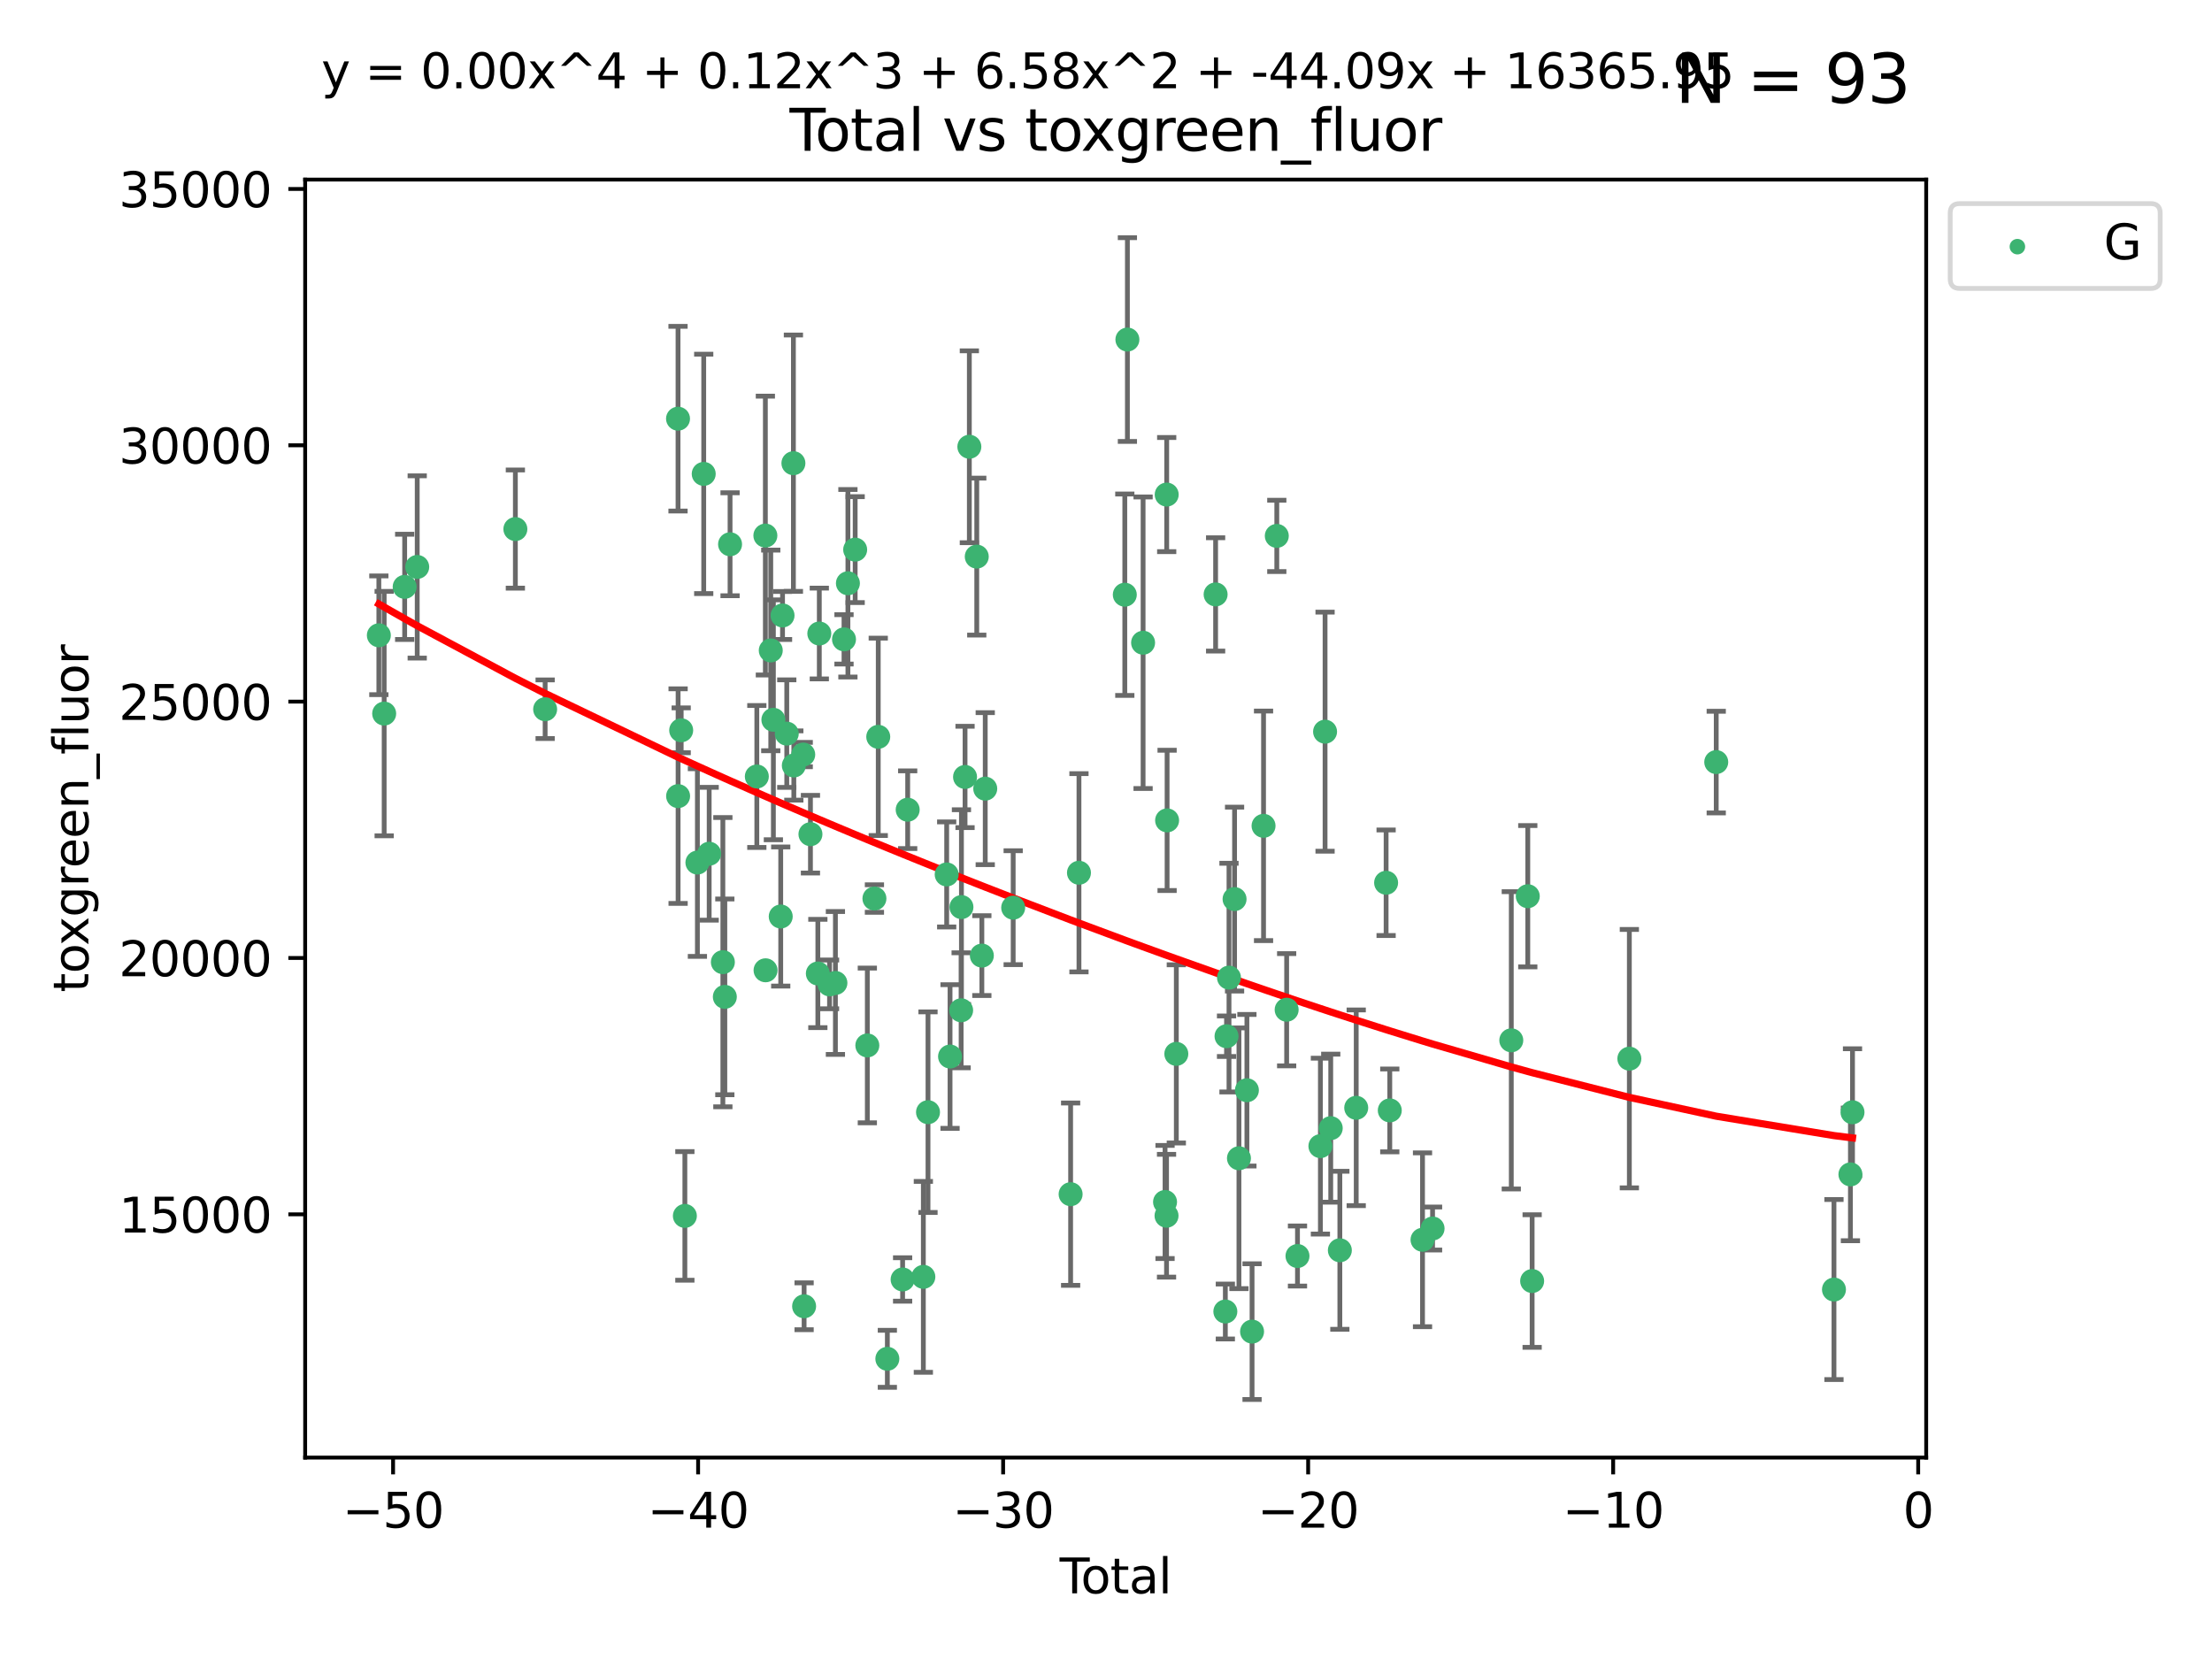 <?xml version="1.0" encoding="utf-8" standalone="no"?>
<!DOCTYPE svg PUBLIC "-//W3C//DTD SVG 1.1//EN"
  "http://www.w3.org/Graphics/SVG/1.1/DTD/svg11.dtd">
<svg xmlns:xlink="http://www.w3.org/1999/xlink" width="460.8pt" height="345.6pt" viewBox="0 0 460.8 345.6" xmlns="http://www.w3.org/2000/svg" version="1.1">
 <defs>
  <style type="text/css">*{stroke-linejoin: round; stroke-linecap: butt}</style>
 </defs>
 <g id="figure_1">
  <g id="patch_1">
   <path d="M 0 345.6 
L 460.8 345.6 
L 460.8 0 
L 0 0 
z
" style="fill: #ffffff"/>
  </g>
  <g id="axes_1">
   <g id="patch_2">
    <path d="M 63.571 303.64 
L 401.26 303.64 
L 401.26 37.411 
L 63.571 37.411 
z
" style="fill: #ffffff"/>
   </g>
   <g id="PathCollection_1">
    <defs>
     <path id="m08f8ee5ffa" d="M 0 1.118 
C 0.297 1.118 0.581 1 0.791 0.791 
C 1 0.581 1.118 0.297 1.118 0 
C 1.118 -0.297 1 -0.581 0.791 -0.791 
C 0.581 -1 0.297 -1.118 0 -1.118 
C -0.297 -1.118 -0.581 -1 -0.791 -0.791 
C -1 -0.581 -1.118 -0.297 -1.118 0 
C -1.118 0.297 -1 0.581 -0.791 0.791 
C -0.581 1 -0.297 1.118 0 1.118 
z
" style="stroke: #3cb371"/>
    </defs>
    <g clip-path="url(#pbe4f63a4a3)">
     <use xlink:href="#m08f8ee5ffa" x="78.921" y="132.345" style="fill: #3cb371; stroke: #3cb371"/>
     <use xlink:href="#m08f8ee5ffa" x="80.03" y="148.653" style="fill: #3cb371; stroke: #3cb371"/>
     <use xlink:href="#m08f8ee5ffa" x="84.3" y="122.253" style="fill: #3cb371; stroke: #3cb371"/>
     <use xlink:href="#m08f8ee5ffa" x="86.914" y="118.105" style="fill: #3cb371; stroke: #3cb371"/>
     <use xlink:href="#m08f8ee5ffa" x="107.361" y="110.213" style="fill: #3cb371; stroke: #3cb371"/>
     <use xlink:href="#m08f8ee5ffa" x="113.563" y="147.746" style="fill: #3cb371; stroke: #3cb371"/>
     <use xlink:href="#m08f8ee5ffa" x="141.245" y="87.221" style="fill: #3cb371; stroke: #3cb371"/>
     <use xlink:href="#m08f8ee5ffa" x="141.262" y="165.847" style="fill: #3cb371; stroke: #3cb371"/>
     <use xlink:href="#m08f8ee5ffa" x="141.904" y="152.133" style="fill: #3cb371; stroke: #3cb371"/>
     <use xlink:href="#m08f8ee5ffa" x="142.671" y="253.297" style="fill: #3cb371; stroke: #3cb371"/>
     <use xlink:href="#m08f8ee5ffa" x="145.283" y="179.688" style="fill: #3cb371; stroke: #3cb371"/>
     <use xlink:href="#m08f8ee5ffa" x="146.597" y="98.72" style="fill: #3cb371; stroke: #3cb371"/>
     <use xlink:href="#m08f8ee5ffa" x="147.735" y="177.849" style="fill: #3cb371; stroke: #3cb371"/>
     <use xlink:href="#m08f8ee5ffa" x="150.586" y="200.435" style="fill: #3cb371; stroke: #3cb371"/>
     <use xlink:href="#m08f8ee5ffa" x="150.996" y="207.663" style="fill: #3cb371; stroke: #3cb371"/>
     <use xlink:href="#m08f8ee5ffa" x="152.085" y="113.379" style="fill: #3cb371; stroke: #3cb371"/>
     <use xlink:href="#m08f8ee5ffa" x="157.661" y="161.756" style="fill: #3cb371; stroke: #3cb371"/>
     <use xlink:href="#m08f8ee5ffa" x="159.44" y="111.569" style="fill: #3cb371; stroke: #3cb371"/>
     <use xlink:href="#m08f8ee5ffa" x="159.48" y="202.13" style="fill: #3cb371; stroke: #3cb371"/>
     <use xlink:href="#m08f8ee5ffa" x="160.564" y="135.495" style="fill: #3cb371; stroke: #3cb371"/>
     <use xlink:href="#m08f8ee5ffa" x="161.109" y="149.947" style="fill: #3cb371; stroke: #3cb371"/>
     <use xlink:href="#m08f8ee5ffa" x="162.639" y="190.926" style="fill: #3cb371; stroke: #3cb371"/>
     <use xlink:href="#m08f8ee5ffa" x="163.017" y="128.215" style="fill: #3cb371; stroke: #3cb371"/>
     <use xlink:href="#m08f8ee5ffa" x="163.898" y="152.826" style="fill: #3cb371; stroke: #3cb371"/>
     <use xlink:href="#m08f8ee5ffa" x="165.282" y="96.493" style="fill: #3cb371; stroke: #3cb371"/>
     <use xlink:href="#m08f8ee5ffa" x="165.368" y="159.466" style="fill: #3cb371; stroke: #3cb371"/>
     <use xlink:href="#m08f8ee5ffa" x="167.328" y="157.19" style="fill: #3cb371; stroke: #3cb371"/>
     <use xlink:href="#m08f8ee5ffa" x="167.51" y="272.122" style="fill: #3cb371; stroke: #3cb371"/>
     <use xlink:href="#m08f8ee5ffa" x="168.831" y="173.777" style="fill: #3cb371; stroke: #3cb371"/>
     <use xlink:href="#m08f8ee5ffa" x="170.373" y="202.796" style="fill: #3cb371; stroke: #3cb371"/>
     <use xlink:href="#m08f8ee5ffa" x="170.677" y="131.973" style="fill: #3cb371; stroke: #3cb371"/>
     <use xlink:href="#m08f8ee5ffa" x="172.808" y="205.066" style="fill: #3cb371; stroke: #3cb371"/>
     <use xlink:href="#m08f8ee5ffa" x="174.031" y="204.769" style="fill: #3cb371; stroke: #3cb371"/>
     <use xlink:href="#m08f8ee5ffa" x="175.822" y="133.189" style="fill: #3cb371; stroke: #3cb371"/>
     <use xlink:href="#m08f8ee5ffa" x="176.636" y="121.505" style="fill: #3cb371; stroke: #3cb371"/>
     <use xlink:href="#m08f8ee5ffa" x="178.147" y="114.498" style="fill: #3cb371; stroke: #3cb371"/>
     <use xlink:href="#m08f8ee5ffa" x="180.681" y="217.785" style="fill: #3cb371; stroke: #3cb371"/>
     <use xlink:href="#m08f8ee5ffa" x="182.159" y="187.18" style="fill: #3cb371; stroke: #3cb371"/>
     <use xlink:href="#m08f8ee5ffa" x="182.956" y="153.495" style="fill: #3cb371; stroke: #3cb371"/>
     <use xlink:href="#m08f8ee5ffa" x="184.851" y="283.063" style="fill: #3cb371; stroke: #3cb371"/>
     <use xlink:href="#m08f8ee5ffa" x="188.031" y="266.536" style="fill: #3cb371; stroke: #3cb371"/>
     <use xlink:href="#m08f8ee5ffa" x="189.087" y="168.679" style="fill: #3cb371; stroke: #3cb371"/>
     <use xlink:href="#m08f8ee5ffa" x="192.351" y="265.991" style="fill: #3cb371; stroke: #3cb371"/>
     <use xlink:href="#m08f8ee5ffa" x="193.321" y="231.689" style="fill: #3cb371; stroke: #3cb371"/>
     <use xlink:href="#m08f8ee5ffa" x="197.211" y="182.162" style="fill: #3cb371; stroke: #3cb371"/>
     <use xlink:href="#m08f8ee5ffa" x="197.912" y="220.093" style="fill: #3cb371; stroke: #3cb371"/>
     <use xlink:href="#m08f8ee5ffa" x="200.222" y="210.462" style="fill: #3cb371; stroke: #3cb371"/>
     <use xlink:href="#m08f8ee5ffa" x="200.287" y="188.965" style="fill: #3cb371; stroke: #3cb371"/>
     <use xlink:href="#m08f8ee5ffa" x="201.037" y="161.852" style="fill: #3cb371; stroke: #3cb371"/>
     <use xlink:href="#m08f8ee5ffa" x="201.933" y="93.066" style="fill: #3cb371; stroke: #3cb371"/>
     <use xlink:href="#m08f8ee5ffa" x="203.477" y="115.951" style="fill: #3cb371; stroke: #3cb371"/>
     <use xlink:href="#m08f8ee5ffa" x="204.538" y="199.069" style="fill: #3cb371; stroke: #3cb371"/>
     <use xlink:href="#m08f8ee5ffa" x="205.244" y="164.29" style="fill: #3cb371; stroke: #3cb371"/>
     <use xlink:href="#m08f8ee5ffa" x="211.064" y="189.084" style="fill: #3cb371; stroke: #3cb371"/>
     <use xlink:href="#m08f8ee5ffa" x="223.03" y="248.77" style="fill: #3cb371; stroke: #3cb371"/>
     <use xlink:href="#m08f8ee5ffa" x="224.769" y="181.812" style="fill: #3cb371; stroke: #3cb371"/>
     <use xlink:href="#m08f8ee5ffa" x="234.317" y="123.89" style="fill: #3cb371; stroke: #3cb371"/>
     <use xlink:href="#m08f8ee5ffa" x="234.858" y="70.735" style="fill: #3cb371; stroke: #3cb371"/>
     <use xlink:href="#m08f8ee5ffa" x="238.127" y="133.892" style="fill: #3cb371; stroke: #3cb371"/>
     <use xlink:href="#m08f8ee5ffa" x="242.701" y="250.395" style="fill: #3cb371; stroke: #3cb371"/>
     <use xlink:href="#m08f8ee5ffa" x="243.01" y="253.261" style="fill: #3cb371; stroke: #3cb371"/>
     <use xlink:href="#m08f8ee5ffa" x="243.045" y="103.03" style="fill: #3cb371; stroke: #3cb371"/>
     <use xlink:href="#m08f8ee5ffa" x="243.129" y="170.902" style="fill: #3cb371; stroke: #3cb371"/>
     <use xlink:href="#m08f8ee5ffa" x="245.049" y="219.542" style="fill: #3cb371; stroke: #3cb371"/>
     <use xlink:href="#m08f8ee5ffa" x="253.235" y="123.829" style="fill: #3cb371; stroke: #3cb371"/>
     <use xlink:href="#m08f8ee5ffa" x="255.262" y="273.211" style="fill: #3cb371; stroke: #3cb371"/>
     <use xlink:href="#m08f8ee5ffa" x="255.509" y="215.864" style="fill: #3cb371; stroke: #3cb371"/>
     <use xlink:href="#m08f8ee5ffa" x="256.023" y="203.655" style="fill: #3cb371; stroke: #3cb371"/>
     <use xlink:href="#m08f8ee5ffa" x="257.183" y="187.296" style="fill: #3cb371; stroke: #3cb371"/>
     <use xlink:href="#m08f8ee5ffa" x="258.096" y="241.288" style="fill: #3cb371; stroke: #3cb371"/>
     <use xlink:href="#m08f8ee5ffa" x="259.753" y="227.116" style="fill: #3cb371; stroke: #3cb371"/>
     <use xlink:href="#m08f8ee5ffa" x="260.827" y="277.4" style="fill: #3cb371; stroke: #3cb371"/>
     <use xlink:href="#m08f8ee5ffa" x="263.22" y="172.036" style="fill: #3cb371; stroke: #3cb371"/>
     <use xlink:href="#m08f8ee5ffa" x="265.98" y="111.637" style="fill: #3cb371; stroke: #3cb371"/>
     <use xlink:href="#m08f8ee5ffa" x="268.033" y="210.344" style="fill: #3cb371; stroke: #3cb371"/>
     <use xlink:href="#m08f8ee5ffa" x="270.29" y="261.651" style="fill: #3cb371; stroke: #3cb371"/>
     <use xlink:href="#m08f8ee5ffa" x="275.064" y="238.761" style="fill: #3cb371; stroke: #3cb371"/>
     <use xlink:href="#m08f8ee5ffa" x="276.036" y="152.421" style="fill: #3cb371; stroke: #3cb371"/>
     <use xlink:href="#m08f8ee5ffa" x="277.217" y="235.017" style="fill: #3cb371; stroke: #3cb371"/>
     <use xlink:href="#m08f8ee5ffa" x="279.116" y="260.458" style="fill: #3cb371; stroke: #3cb371"/>
     <use xlink:href="#m08f8ee5ffa" x="282.525" y="230.774" style="fill: #3cb371; stroke: #3cb371"/>
     <use xlink:href="#m08f8ee5ffa" x="288.752" y="183.893" style="fill: #3cb371; stroke: #3cb371"/>
     <use xlink:href="#m08f8ee5ffa" x="289.517" y="231.317" style="fill: #3cb371; stroke: #3cb371"/>
     <use xlink:href="#m08f8ee5ffa" x="296.337" y="258.266" style="fill: #3cb371; stroke: #3cb371"/>
     <use xlink:href="#m08f8ee5ffa" x="298.43" y="255.921" style="fill: #3cb371; stroke: #3cb371"/>
     <use xlink:href="#m08f8ee5ffa" x="314.829" y="216.718" style="fill: #3cb371; stroke: #3cb371"/>
     <use xlink:href="#m08f8ee5ffa" x="318.266" y="186.698" style="fill: #3cb371; stroke: #3cb371"/>
     <use xlink:href="#m08f8ee5ffa" x="319.173" y="266.863" style="fill: #3cb371; stroke: #3cb371"/>
     <use xlink:href="#m08f8ee5ffa" x="339.424" y="220.539" style="fill: #3cb371; stroke: #3cb371"/>
     <use xlink:href="#m08f8ee5ffa" x="357.523" y="158.758" style="fill: #3cb371; stroke: #3cb371"/>
     <use xlink:href="#m08f8ee5ffa" x="382.049" y="268.635" style="fill: #3cb371; stroke: #3cb371"/>
     <use xlink:href="#m08f8ee5ffa" x="385.478" y="244.647" style="fill: #3cb371; stroke: #3cb371"/>
     <use xlink:href="#m08f8ee5ffa" x="385.911" y="231.707" style="fill: #3cb371; stroke: #3cb371"/>
    </g>
   </g>
   <g id="matplotlib.axis_1">
    <g id="xtick_1">
     <g id="line2d_1">
      <defs>
       <path id="md390ec5421" d="M 0 0 
L 0 3.5 
" style="stroke: #000000; stroke-width: 0.8"/>
      </defs>
      <g>
       <use xlink:href="#md390ec5421" x="81.887" y="303.64" style="stroke: #000000; stroke-width: 0.8"/>
      </g>
     </g>
     <g id="text_1">
      <!-- −50 -->
      <g transform="translate(71.335 318.238)scale(0.1 -0.1)">
       <defs>
        <path id="DejaVuSans-2212" d="M 678 2272 
L 4684 2272 
L 4684 1741 
L 678 1741 
L 678 2272 
z
" transform="scale(0.016)"/>
        <path id="DejaVuSans-35" d="M 691 4666 
L 3169 4666 
L 3169 4134 
L 1269 4134 
L 1269 2991 
Q 1406 3038 1543 3061 
Q 1681 3084 1819 3084 
Q 2600 3084 3056 2656 
Q 3513 2228 3513 1497 
Q 3513 744 3044 326 
Q 2575 -91 1722 -91 
Q 1428 -91 1123 -41 
Q 819 9 494 109 
L 494 744 
Q 775 591 1075 516 
Q 1375 441 1709 441 
Q 2250 441 2565 725 
Q 2881 1009 2881 1497 
Q 2881 1984 2565 2268 
Q 2250 2553 1709 2553 
Q 1456 2553 1204 2497 
Q 953 2441 691 2322 
L 691 4666 
z
" transform="scale(0.016)"/>
        <path id="DejaVuSans-30" d="M 2034 4250 
Q 1547 4250 1301 3770 
Q 1056 3291 1056 2328 
Q 1056 1369 1301 889 
Q 1547 409 2034 409 
Q 2525 409 2770 889 
Q 3016 1369 3016 2328 
Q 3016 3291 2770 3770 
Q 2525 4250 2034 4250 
z
M 2034 4750 
Q 2819 4750 3233 4129 
Q 3647 3509 3647 2328 
Q 3647 1150 3233 529 
Q 2819 -91 2034 -91 
Q 1250 -91 836 529 
Q 422 1150 422 2328 
Q 422 3509 836 4129 
Q 1250 4750 2034 4750 
z
" transform="scale(0.016)"/>
       </defs>
       <use xlink:href="#DejaVuSans-2212"/>
       <use xlink:href="#DejaVuSans-35" x="83.789"/>
       <use xlink:href="#DejaVuSans-30" x="147.412"/>
      </g>
     </g>
    </g>
    <g id="xtick_2">
     <g id="line2d_2">
      <g>
       <use xlink:href="#md390ec5421" x="145.429" y="303.64" style="stroke: #000000; stroke-width: 0.8"/>
      </g>
     </g>
     <g id="text_2">
      <!-- −40 -->
      <g transform="translate(134.876 318.238)scale(0.1 -0.1)">
       <defs>
        <path id="DejaVuSans-34" d="M 2419 4116 
L 825 1625 
L 2419 1625 
L 2419 4116 
z
M 2253 4666 
L 3047 4666 
L 3047 1625 
L 3713 1625 
L 3713 1100 
L 3047 1100 
L 3047 0 
L 2419 0 
L 2419 1100 
L 313 1100 
L 313 1709 
L 2253 4666 
z
" transform="scale(0.016)"/>
       </defs>
       <use xlink:href="#DejaVuSans-2212"/>
       <use xlink:href="#DejaVuSans-34" x="83.789"/>
       <use xlink:href="#DejaVuSans-30" x="147.412"/>
      </g>
     </g>
    </g>
    <g id="xtick_3">
     <g id="line2d_3">
      <g>
       <use xlink:href="#md390ec5421" x="208.97" y="303.64" style="stroke: #000000; stroke-width: 0.8"/>
      </g>
     </g>
     <g id="text_3">
      <!-- −30 -->
      <g transform="translate(198.418 318.238)scale(0.1 -0.1)">
       <defs>
        <path id="DejaVuSans-33" d="M 2597 2516 
Q 3050 2419 3304 2112 
Q 3559 1806 3559 1356 
Q 3559 666 3084 287 
Q 2609 -91 1734 -91 
Q 1441 -91 1130 -33 
Q 819 25 488 141 
L 488 750 
Q 750 597 1062 519 
Q 1375 441 1716 441 
Q 2309 441 2620 675 
Q 2931 909 2931 1356 
Q 2931 1769 2642 2001 
Q 2353 2234 1838 2234 
L 1294 2234 
L 1294 2753 
L 1863 2753 
Q 2328 2753 2575 2939 
Q 2822 3125 2822 3475 
Q 2822 3834 2567 4026 
Q 2313 4219 1838 4219 
Q 1578 4219 1281 4162 
Q 984 4106 628 3988 
L 628 4550 
Q 988 4650 1302 4700 
Q 1616 4750 1894 4750 
Q 2613 4750 3031 4423 
Q 3450 4097 3450 3541 
Q 3450 3153 3228 2886 
Q 3006 2619 2597 2516 
z
" transform="scale(0.016)"/>
       </defs>
       <use xlink:href="#DejaVuSans-2212"/>
       <use xlink:href="#DejaVuSans-33" x="83.789"/>
       <use xlink:href="#DejaVuSans-30" x="147.412"/>
      </g>
     </g>
    </g>
    <g id="xtick_4">
     <g id="line2d_4">
      <g>
       <use xlink:href="#md390ec5421" x="272.511" y="303.64" style="stroke: #000000; stroke-width: 0.8"/>
      </g>
     </g>
     <g id="text_4">
      <!-- −20 -->
      <g transform="translate(261.959 318.238)scale(0.1 -0.1)">
       <defs>
        <path id="DejaVuSans-32" d="M 1228 531 
L 3431 531 
L 3431 0 
L 469 0 
L 469 531 
Q 828 903 1448 1529 
Q 2069 2156 2228 2338 
Q 2531 2678 2651 2914 
Q 2772 3150 2772 3378 
Q 2772 3750 2511 3984 
Q 2250 4219 1831 4219 
Q 1534 4219 1204 4116 
Q 875 4013 500 3803 
L 500 4441 
Q 881 4594 1212 4672 
Q 1544 4750 1819 4750 
Q 2544 4750 2975 4387 
Q 3406 4025 3406 3419 
Q 3406 3131 3298 2873 
Q 3191 2616 2906 2266 
Q 2828 2175 2409 1742 
Q 1991 1309 1228 531 
z
" transform="scale(0.016)"/>
       </defs>
       <use xlink:href="#DejaVuSans-2212"/>
       <use xlink:href="#DejaVuSans-32" x="83.789"/>
       <use xlink:href="#DejaVuSans-30" x="147.412"/>
      </g>
     </g>
    </g>
    <g id="xtick_5">
     <g id="line2d_5">
      <g>
       <use xlink:href="#md390ec5421" x="336.052" y="303.64" style="stroke: #000000; stroke-width: 0.8"/>
      </g>
     </g>
     <g id="text_5">
      <!-- −10 -->
      <g transform="translate(325.5 318.238)scale(0.1 -0.1)">
       <defs>
        <path id="DejaVuSans-31" d="M 794 531 
L 1825 531 
L 1825 4091 
L 703 3866 
L 703 4441 
L 1819 4666 
L 2450 4666 
L 2450 531 
L 3481 531 
L 3481 0 
L 794 0 
L 794 531 
z
" transform="scale(0.016)"/>
       </defs>
       <use xlink:href="#DejaVuSans-2212"/>
       <use xlink:href="#DejaVuSans-31" x="83.789"/>
       <use xlink:href="#DejaVuSans-30" x="147.412"/>
      </g>
     </g>
    </g>
    <g id="xtick_6">
     <g id="line2d_6">
      <g>
       <use xlink:href="#md390ec5421" x="399.594" y="303.64" style="stroke: #000000; stroke-width: 0.8"/>
      </g>
     </g>
     <g id="text_6">
      <!-- 0 -->
      <g transform="translate(396.412 318.238)scale(0.1 -0.1)">
       <use xlink:href="#DejaVuSans-30"/>
      </g>
     </g>
    </g>
    <g id="text_7">
     <!-- Total -->
     <g transform="translate(220.739 331.917)scale(0.1 -0.1)">
      <defs>
       <path id="DejaVuSans-54" d="M -19 4666 
L 3928 4666 
L 3928 4134 
L 2272 4134 
L 2272 0 
L 1638 0 
L 1638 4134 
L -19 4134 
L -19 4666 
z
" transform="scale(0.016)"/>
       <path id="DejaVuSans-6f" d="M 1959 3097 
Q 1497 3097 1228 2736 
Q 959 2375 959 1747 
Q 959 1119 1226 758 
Q 1494 397 1959 397 
Q 2419 397 2687 759 
Q 2956 1122 2956 1747 
Q 2956 2369 2687 2733 
Q 2419 3097 1959 3097 
z
M 1959 3584 
Q 2709 3584 3137 3096 
Q 3566 2609 3566 1747 
Q 3566 888 3137 398 
Q 2709 -91 1959 -91 
Q 1206 -91 779 398 
Q 353 888 353 1747 
Q 353 2609 779 3096 
Q 1206 3584 1959 3584 
z
" transform="scale(0.016)"/>
       <path id="DejaVuSans-74" d="M 1172 4494 
L 1172 3500 
L 2356 3500 
L 2356 3053 
L 1172 3053 
L 1172 1153 
Q 1172 725 1289 603 
Q 1406 481 1766 481 
L 2356 481 
L 2356 0 
L 1766 0 
Q 1100 0 847 248 
Q 594 497 594 1153 
L 594 3053 
L 172 3053 
L 172 3500 
L 594 3500 
L 594 4494 
L 1172 4494 
z
" transform="scale(0.016)"/>
       <path id="DejaVuSans-61" d="M 2194 1759 
Q 1497 1759 1228 1600 
Q 959 1441 959 1056 
Q 959 750 1161 570 
Q 1363 391 1709 391 
Q 2188 391 2477 730 
Q 2766 1069 2766 1631 
L 2766 1759 
L 2194 1759 
z
M 3341 1997 
L 3341 0 
L 2766 0 
L 2766 531 
Q 2569 213 2275 61 
Q 1981 -91 1556 -91 
Q 1019 -91 701 211 
Q 384 513 384 1019 
Q 384 1609 779 1909 
Q 1175 2209 1959 2209 
L 2766 2209 
L 2766 2266 
Q 2766 2663 2505 2880 
Q 2244 3097 1772 3097 
Q 1472 3097 1187 3025 
Q 903 2953 641 2809 
L 641 3341 
Q 956 3463 1253 3523 
Q 1550 3584 1831 3584 
Q 2591 3584 2966 3190 
Q 3341 2797 3341 1997 
z
" transform="scale(0.016)"/>
       <path id="DejaVuSans-6c" d="M 603 4863 
L 1178 4863 
L 1178 0 
L 603 0 
L 603 4863 
z
" transform="scale(0.016)"/>
      </defs>
      <use xlink:href="#DejaVuSans-54"/>
      <use xlink:href="#DejaVuSans-6f" x="44.084"/>
      <use xlink:href="#DejaVuSans-74" x="105.266"/>
      <use xlink:href="#DejaVuSans-61" x="144.475"/>
      <use xlink:href="#DejaVuSans-6c" x="205.754"/>
     </g>
    </g>
   </g>
   <g id="matplotlib.axis_2">
    <g id="ytick_1">
     <g id="line2d_7">
      <defs>
       <path id="m3708f3d1a8" d="M 0 0 
L -3.5 0 
" style="stroke: #000000; stroke-width: 0.8"/>
      </defs>
      <g>
       <use xlink:href="#m3708f3d1a8" x="63.571" y="252.962" style="stroke: #000000; stroke-width: 0.8"/>
      </g>
     </g>
     <g id="text_8">
      <!-- 15000 -->
      <g transform="translate(24.759 256.761)scale(0.1 -0.1)">
       <use xlink:href="#DejaVuSans-31"/>
       <use xlink:href="#DejaVuSans-35" x="63.623"/>
       <use xlink:href="#DejaVuSans-30" x="127.246"/>
       <use xlink:href="#DejaVuSans-30" x="190.869"/>
       <use xlink:href="#DejaVuSans-30" x="254.492"/>
      </g>
     </g>
    </g>
    <g id="ytick_2">
     <g id="line2d_8">
      <g>
       <use xlink:href="#m3708f3d1a8" x="63.571" y="199.561" style="stroke: #000000; stroke-width: 0.8"/>
      </g>
     </g>
     <g id="text_9">
      <!-- 20000 -->
      <g transform="translate(24.759 203.361)scale(0.1 -0.1)">
       <use xlink:href="#DejaVuSans-32"/>
       <use xlink:href="#DejaVuSans-30" x="63.623"/>
       <use xlink:href="#DejaVuSans-30" x="127.246"/>
       <use xlink:href="#DejaVuSans-30" x="190.869"/>
       <use xlink:href="#DejaVuSans-30" x="254.492"/>
      </g>
     </g>
    </g>
    <g id="ytick_3">
     <g id="line2d_9">
      <g>
       <use xlink:href="#m3708f3d1a8" x="63.571" y="146.161" style="stroke: #000000; stroke-width: 0.8"/>
      </g>
     </g>
     <g id="text_10">
      <!-- 25000 -->
      <g transform="translate(24.759 149.96)scale(0.1 -0.1)">
       <use xlink:href="#DejaVuSans-32"/>
       <use xlink:href="#DejaVuSans-35" x="63.623"/>
       <use xlink:href="#DejaVuSans-30" x="127.246"/>
       <use xlink:href="#DejaVuSans-30" x="190.869"/>
       <use xlink:href="#DejaVuSans-30" x="254.492"/>
      </g>
     </g>
    </g>
    <g id="ytick_4">
     <g id="line2d_10">
      <g>
       <use xlink:href="#m3708f3d1a8" x="63.571" y="92.761" style="stroke: #000000; stroke-width: 0.8"/>
      </g>
     </g>
     <g id="text_11">
      <!-- 30000 -->
      <g transform="translate(24.759 96.56)scale(0.1 -0.1)">
       <use xlink:href="#DejaVuSans-33"/>
       <use xlink:href="#DejaVuSans-30" x="63.623"/>
       <use xlink:href="#DejaVuSans-30" x="127.246"/>
       <use xlink:href="#DejaVuSans-30" x="190.869"/>
       <use xlink:href="#DejaVuSans-30" x="254.492"/>
      </g>
     </g>
    </g>
    <g id="ytick_5">
     <g id="line2d_11">
      <g>
       <use xlink:href="#m3708f3d1a8" x="63.571" y="39.361" style="stroke: #000000; stroke-width: 0.8"/>
      </g>
     </g>
     <g id="text_12">
      <!-- 35000 -->
      <g transform="translate(24.759 43.16)scale(0.1 -0.1)">
       <use xlink:href="#DejaVuSans-33"/>
       <use xlink:href="#DejaVuSans-35" x="63.623"/>
       <use xlink:href="#DejaVuSans-30" x="127.246"/>
       <use xlink:href="#DejaVuSans-30" x="190.869"/>
       <use xlink:href="#DejaVuSans-30" x="254.492"/>
      </g>
     </g>
    </g>
    <g id="text_13">
     <!-- toxgreen_fluor -->
     <g transform="translate(18.401 206.72)rotate(-90)scale(0.1 -0.1)">
      <defs>
       <path id="DejaVuSans-78" d="M 3513 3500 
L 2247 1797 
L 3578 0 
L 2900 0 
L 1881 1375 
L 863 0 
L 184 0 
L 1544 1831 
L 300 3500 
L 978 3500 
L 1906 2253 
L 2834 3500 
L 3513 3500 
z
" transform="scale(0.016)"/>
       <path id="DejaVuSans-67" d="M 2906 1791 
Q 2906 2416 2648 2759 
Q 2391 3103 1925 3103 
Q 1463 3103 1205 2759 
Q 947 2416 947 1791 
Q 947 1169 1205 825 
Q 1463 481 1925 481 
Q 2391 481 2648 825 
Q 2906 1169 2906 1791 
z
M 3481 434 
Q 3481 -459 3084 -895 
Q 2688 -1331 1869 -1331 
Q 1566 -1331 1297 -1286 
Q 1028 -1241 775 -1147 
L 775 -588 
Q 1028 -725 1275 -790 
Q 1522 -856 1778 -856 
Q 2344 -856 2625 -561 
Q 2906 -266 2906 331 
L 2906 616 
Q 2728 306 2450 153 
Q 2172 0 1784 0 
Q 1141 0 747 490 
Q 353 981 353 1791 
Q 353 2603 747 3093 
Q 1141 3584 1784 3584 
Q 2172 3584 2450 3431 
Q 2728 3278 2906 2969 
L 2906 3500 
L 3481 3500 
L 3481 434 
z
" transform="scale(0.016)"/>
       <path id="DejaVuSans-72" d="M 2631 2963 
Q 2534 3019 2420 3045 
Q 2306 3072 2169 3072 
Q 1681 3072 1420 2755 
Q 1159 2438 1159 1844 
L 1159 0 
L 581 0 
L 581 3500 
L 1159 3500 
L 1159 2956 
Q 1341 3275 1631 3429 
Q 1922 3584 2338 3584 
Q 2397 3584 2469 3576 
Q 2541 3569 2628 3553 
L 2631 2963 
z
" transform="scale(0.016)"/>
       <path id="DejaVuSans-65" d="M 3597 1894 
L 3597 1613 
L 953 1613 
Q 991 1019 1311 708 
Q 1631 397 2203 397 
Q 2534 397 2845 478 
Q 3156 559 3463 722 
L 3463 178 
Q 3153 47 2828 -22 
Q 2503 -91 2169 -91 
Q 1331 -91 842 396 
Q 353 884 353 1716 
Q 353 2575 817 3079 
Q 1281 3584 2069 3584 
Q 2775 3584 3186 3129 
Q 3597 2675 3597 1894 
z
M 3022 2063 
Q 3016 2534 2758 2815 
Q 2500 3097 2075 3097 
Q 1594 3097 1305 2825 
Q 1016 2553 972 2059 
L 3022 2063 
z
" transform="scale(0.016)"/>
       <path id="DejaVuSans-6e" d="M 3513 2113 
L 3513 0 
L 2938 0 
L 2938 2094 
Q 2938 2591 2744 2837 
Q 2550 3084 2163 3084 
Q 1697 3084 1428 2787 
Q 1159 2491 1159 1978 
L 1159 0 
L 581 0 
L 581 3500 
L 1159 3500 
L 1159 2956 
Q 1366 3272 1645 3428 
Q 1925 3584 2291 3584 
Q 2894 3584 3203 3211 
Q 3513 2838 3513 2113 
z
" transform="scale(0.016)"/>
       <path id="DejaVuSans-5f" d="M 3263 -1063 
L 3263 -1509 
L -63 -1509 
L -63 -1063 
L 3263 -1063 
z
" transform="scale(0.016)"/>
       <path id="DejaVuSans-66" d="M 2375 4863 
L 2375 4384 
L 1825 4384 
Q 1516 4384 1395 4259 
Q 1275 4134 1275 3809 
L 1275 3500 
L 2222 3500 
L 2222 3053 
L 1275 3053 
L 1275 0 
L 697 0 
L 697 3053 
L 147 3053 
L 147 3500 
L 697 3500 
L 697 3744 
Q 697 4328 969 4595 
Q 1241 4863 1831 4863 
L 2375 4863 
z
" transform="scale(0.016)"/>
       <path id="DejaVuSans-75" d="M 544 1381 
L 544 3500 
L 1119 3500 
L 1119 1403 
Q 1119 906 1312 657 
Q 1506 409 1894 409 
Q 2359 409 2629 706 
Q 2900 1003 2900 1516 
L 2900 3500 
L 3475 3500 
L 3475 0 
L 2900 0 
L 2900 538 
Q 2691 219 2414 64 
Q 2138 -91 1772 -91 
Q 1169 -91 856 284 
Q 544 659 544 1381 
z
M 1991 3584 
L 1991 3584 
z
" transform="scale(0.016)"/>
      </defs>
      <use xlink:href="#DejaVuSans-74"/>
      <use xlink:href="#DejaVuSans-6f" x="39.209"/>
      <use xlink:href="#DejaVuSans-78" x="97.266"/>
      <use xlink:href="#DejaVuSans-67" x="156.445"/>
      <use xlink:href="#DejaVuSans-72" x="219.922"/>
      <use xlink:href="#DejaVuSans-65" x="258.785"/>
      <use xlink:href="#DejaVuSans-65" x="320.309"/>
      <use xlink:href="#DejaVuSans-6e" x="381.832"/>
      <use xlink:href="#DejaVuSans-5f" x="445.211"/>
      <use xlink:href="#DejaVuSans-66" x="495.211"/>
      <use xlink:href="#DejaVuSans-6c" x="530.416"/>
      <use xlink:href="#DejaVuSans-75" x="558.199"/>
      <use xlink:href="#DejaVuSans-6f" x="621.578"/>
      <use xlink:href="#DejaVuSans-72" x="682.76"/>
     </g>
    </g>
   </g>
   <g id="LineCollection_1">
    <path d="M 78.921 144.713 
L 78.921 119.977 
" clip-path="url(#pbe4f63a4a3)" style="fill: none; stroke: #696969"/>
    <path d="M 80.03 174.115 
L 80.03 123.191 
" clip-path="url(#pbe4f63a4a3)" style="fill: none; stroke: #696969"/>
    <path d="M 84.3 133.212 
L 84.3 111.294 
" clip-path="url(#pbe4f63a4a3)" style="fill: none; stroke: #696969"/>
    <path d="M 86.914 137.091 
L 86.914 99.119 
" clip-path="url(#pbe4f63a4a3)" style="fill: none; stroke: #696969"/>
    <path d="M 107.361 122.523 
L 107.361 97.902 
" clip-path="url(#pbe4f63a4a3)" style="fill: none; stroke: #696969"/>
    <path d="M 113.563 153.853 
L 113.563 141.639 
" clip-path="url(#pbe4f63a4a3)" style="fill: none; stroke: #696969"/>
    <path d="M 141.245 106.456 
L 141.245 67.987 
" clip-path="url(#pbe4f63a4a3)" style="fill: none; stroke: #696969"/>
    <path d="M 141.262 188.199 
L 141.262 143.496 
" clip-path="url(#pbe4f63a4a3)" style="fill: none; stroke: #696969"/>
    <path d="M 141.904 156.807 
L 141.904 147.46 
" clip-path="url(#pbe4f63a4a3)" style="fill: none; stroke: #696969"/>
    <path d="M 142.671 266.696 
L 142.671 239.897 
" clip-path="url(#pbe4f63a4a3)" style="fill: none; stroke: #696969"/>
    <path d="M 145.283 199.235 
L 145.283 160.142 
" clip-path="url(#pbe4f63a4a3)" style="fill: none; stroke: #696969"/>
    <path d="M 146.597 123.654 
L 146.597 73.787 
" clip-path="url(#pbe4f63a4a3)" style="fill: none; stroke: #696969"/>
    <path d="M 147.735 191.686 
L 147.735 164.011 
" clip-path="url(#pbe4f63a4a3)" style="fill: none; stroke: #696969"/>
    <path d="M 150.586 230.567 
L 150.586 170.303 
" clip-path="url(#pbe4f63a4a3)" style="fill: none; stroke: #696969"/>
    <path d="M 150.996 228.055 
L 150.996 187.271 
" clip-path="url(#pbe4f63a4a3)" style="fill: none; stroke: #696969"/>
    <path d="M 152.085 124.103 
L 152.085 102.654 
" clip-path="url(#pbe4f63a4a3)" style="fill: none; stroke: #696969"/>
    <path d="M 157.661 176.541 
L 157.661 146.97 
" clip-path="url(#pbe4f63a4a3)" style="fill: none; stroke: #696969"/>
    <path d="M 159.44 140.612 
L 159.44 82.525 
" clip-path="url(#pbe4f63a4a3)" style="fill: none; stroke: #696969"/>
    <path d="M 159.48 202.929 
L 159.48 201.331 
" clip-path="url(#pbe4f63a4a3)" style="fill: none; stroke: #696969"/>
    <path d="M 160.564 156.391 
L 160.564 114.599 
" clip-path="url(#pbe4f63a4a3)" style="fill: none; stroke: #696969"/>
    <path d="M 161.109 174.933 
L 161.109 124.962 
" clip-path="url(#pbe4f63a4a3)" style="fill: none; stroke: #696969"/>
    <path d="M 162.639 205.418 
L 162.639 176.434 
" clip-path="url(#pbe4f63a4a3)" style="fill: none; stroke: #696969"/>
    <path d="M 163.017 133.212 
L 163.017 123.218 
" clip-path="url(#pbe4f63a4a3)" style="fill: none; stroke: #696969"/>
    <path d="M 163.898 164.03 
L 163.898 141.622 
" clip-path="url(#pbe4f63a4a3)" style="fill: none; stroke: #696969"/>
    <path d="M 165.282 123.196 
L 165.282 69.789 
" clip-path="url(#pbe4f63a4a3)" style="fill: none; stroke: #696969"/>
    <path d="M 165.368 166.679 
L 165.368 152.254 
" clip-path="url(#pbe4f63a4a3)" style="fill: none; stroke: #696969"/>
    <path d="M 167.328 159.729 
L 167.328 154.652 
" clip-path="url(#pbe4f63a4a3)" style="fill: none; stroke: #696969"/>
    <path d="M 167.51 277.006 
L 167.51 267.238 
" clip-path="url(#pbe4f63a4a3)" style="fill: none; stroke: #696969"/>
    <path d="M 168.831 181.87 
L 168.831 165.684 
" clip-path="url(#pbe4f63a4a3)" style="fill: none; stroke: #696969"/>
    <path d="M 170.373 214.079 
L 170.373 191.513 
" clip-path="url(#pbe4f63a4a3)" style="fill: none; stroke: #696969"/>
    <path d="M 170.677 141.427 
L 170.677 122.519 
" clip-path="url(#pbe4f63a4a3)" style="fill: none; stroke: #696969"/>
    <path d="M 172.808 210.144 
L 172.808 199.989 
" clip-path="url(#pbe4f63a4a3)" style="fill: none; stroke: #696969"/>
    <path d="M 174.031 219.652 
L 174.031 189.885 
" clip-path="url(#pbe4f63a4a3)" style="fill: none; stroke: #696969"/>
    <path d="M 175.822 138.334 
L 175.822 128.045 
" clip-path="url(#pbe4f63a4a3)" style="fill: none; stroke: #696969"/>
    <path d="M 176.636 141.036 
L 176.636 101.974 
" clip-path="url(#pbe4f63a4a3)" style="fill: none; stroke: #696969"/>
    <path d="M 178.147 125.528 
L 178.147 103.467 
" clip-path="url(#pbe4f63a4a3)" style="fill: none; stroke: #696969"/>
    <path d="M 180.681 233.901 
L 180.681 201.669 
" clip-path="url(#pbe4f63a4a3)" style="fill: none; stroke: #696969"/>
    <path d="M 182.159 190.045 
L 182.159 184.315 
" clip-path="url(#pbe4f63a4a3)" style="fill: none; stroke: #696969"/>
    <path d="M 182.956 174.057 
L 182.956 132.934 
" clip-path="url(#pbe4f63a4a3)" style="fill: none; stroke: #696969"/>
    <path d="M 184.851 289.001 
L 184.851 277.124 
" clip-path="url(#pbe4f63a4a3)" style="fill: none; stroke: #696969"/>
    <path d="M 188.031 271.062 
L 188.031 262.01 
" clip-path="url(#pbe4f63a4a3)" style="fill: none; stroke: #696969"/>
    <path d="M 189.087 176.773 
L 189.087 160.586 
" clip-path="url(#pbe4f63a4a3)" style="fill: none; stroke: #696969"/>
    <path d="M 192.351 285.877 
L 192.351 246.106 
" clip-path="url(#pbe4f63a4a3)" style="fill: none; stroke: #696969"/>
    <path d="M 193.321 252.581 
L 193.321 210.798 
" clip-path="url(#pbe4f63a4a3)" style="fill: none; stroke: #696969"/>
    <path d="M 197.211 193.107 
L 197.211 171.217 
" clip-path="url(#pbe4f63a4a3)" style="fill: none; stroke: #696969"/>
    <path d="M 197.912 235.057 
L 197.912 205.128 
" clip-path="url(#pbe4f63a4a3)" style="fill: none; stroke: #696969"/>
    <path d="M 200.222 222.441 
L 200.222 198.482 
" clip-path="url(#pbe4f63a4a3)" style="fill: none; stroke: #696969"/>
    <path d="M 200.287 209.246 
L 200.287 168.683 
" clip-path="url(#pbe4f63a4a3)" style="fill: none; stroke: #696969"/>
    <path d="M 201.037 172.406 
L 201.037 151.298 
" clip-path="url(#pbe4f63a4a3)" style="fill: none; stroke: #696969"/>
    <path d="M 201.933 113.054 
L 201.933 73.079 
" clip-path="url(#pbe4f63a4a3)" style="fill: none; stroke: #696969"/>
    <path d="M 203.477 132.302 
L 203.477 99.601 
" clip-path="url(#pbe4f63a4a3)" style="fill: none; stroke: #696969"/>
    <path d="M 204.538 207.384 
L 204.538 190.753 
" clip-path="url(#pbe4f63a4a3)" style="fill: none; stroke: #696969"/>
    <path d="M 205.244 180.12 
L 205.244 148.46 
" clip-path="url(#pbe4f63a4a3)" style="fill: none; stroke: #696969"/>
    <path d="M 211.064 200.948 
L 211.064 177.221 
" clip-path="url(#pbe4f63a4a3)" style="fill: none; stroke: #696969"/>
    <path d="M 223.03 267.765 
L 223.03 229.775 
" clip-path="url(#pbe4f63a4a3)" style="fill: none; stroke: #696969"/>
    <path d="M 224.769 202.463 
L 224.769 161.16 
" clip-path="url(#pbe4f63a4a3)" style="fill: none; stroke: #696969"/>
    <path d="M 234.317 144.867 
L 234.317 102.914 
" clip-path="url(#pbe4f63a4a3)" style="fill: none; stroke: #696969"/>
    <path d="M 234.858 91.958 
L 234.858 49.513 
" clip-path="url(#pbe4f63a4a3)" style="fill: none; stroke: #696969"/>
    <path d="M 238.127 164.258 
L 238.127 103.527 
" clip-path="url(#pbe4f63a4a3)" style="fill: none; stroke: #696969"/>
    <path d="M 242.701 262.178 
L 242.701 238.613 
" clip-path="url(#pbe4f63a4a3)" style="fill: none; stroke: #696969"/>
    <path d="M 243.01 266.049 
L 243.01 240.473 
" clip-path="url(#pbe4f63a4a3)" style="fill: none; stroke: #696969"/>
    <path d="M 243.045 114.919 
L 243.045 91.142 
" clip-path="url(#pbe4f63a4a3)" style="fill: none; stroke: #696969"/>
    <path d="M 243.129 185.513 
L 243.129 156.291 
" clip-path="url(#pbe4f63a4a3)" style="fill: none; stroke: #696969"/>
    <path d="M 245.049 238.103 
L 245.049 200.981 
" clip-path="url(#pbe4f63a4a3)" style="fill: none; stroke: #696969"/>
    <path d="M 253.235 135.632 
L 253.235 112.026 
" clip-path="url(#pbe4f63a4a3)" style="fill: none; stroke: #696969"/>
    <path d="M 255.262 278.928 
L 255.262 267.493 
" clip-path="url(#pbe4f63a4a3)" style="fill: none; stroke: #696969"/>
    <path d="M 255.509 220.086 
L 255.509 211.642 
" clip-path="url(#pbe4f63a4a3)" style="fill: none; stroke: #696969"/>
    <path d="M 256.023 227.476 
L 256.023 179.833 
" clip-path="url(#pbe4f63a4a3)" style="fill: none; stroke: #696969"/>
    <path d="M 257.183 206.45 
L 257.183 168.142 
" clip-path="url(#pbe4f63a4a3)" style="fill: none; stroke: #696969"/>
    <path d="M 258.096 268.442 
L 258.096 214.134 
" clip-path="url(#pbe4f63a4a3)" style="fill: none; stroke: #696969"/>
    <path d="M 259.753 242.9 
L 259.753 211.331 
" clip-path="url(#pbe4f63a4a3)" style="fill: none; stroke: #696969"/>
    <path d="M 260.827 291.539 
L 260.827 263.261 
" clip-path="url(#pbe4f63a4a3)" style="fill: none; stroke: #696969"/>
    <path d="M 263.22 195.943 
L 263.22 148.129 
" clip-path="url(#pbe4f63a4a3)" style="fill: none; stroke: #696969"/>
    <path d="M 265.98 119.064 
L 265.98 104.211 
" clip-path="url(#pbe4f63a4a3)" style="fill: none; stroke: #696969"/>
    <path d="M 268.033 222.034 
L 268.033 198.654 
" clip-path="url(#pbe4f63a4a3)" style="fill: none; stroke: #696969"/>
    <path d="M 270.29 267.907 
L 270.29 255.394 
" clip-path="url(#pbe4f63a4a3)" style="fill: none; stroke: #696969"/>
    <path d="M 275.064 257.078 
L 275.064 220.443 
" clip-path="url(#pbe4f63a4a3)" style="fill: none; stroke: #696969"/>
    <path d="M 276.036 177.326 
L 276.036 127.516 
" clip-path="url(#pbe4f63a4a3)" style="fill: none; stroke: #696969"/>
    <path d="M 277.217 250.437 
L 277.217 219.598 
" clip-path="url(#pbe4f63a4a3)" style="fill: none; stroke: #696969"/>
    <path d="M 279.116 276.919 
L 279.116 243.998 
" clip-path="url(#pbe4f63a4a3)" style="fill: none; stroke: #696969"/>
    <path d="M 282.525 251.156 
L 282.525 210.391 
" clip-path="url(#pbe4f63a4a3)" style="fill: none; stroke: #696969"/>
    <path d="M 288.752 194.886 
L 288.752 172.9 
" clip-path="url(#pbe4f63a4a3)" style="fill: none; stroke: #696969"/>
    <path d="M 289.517 239.947 
L 289.517 222.687 
" clip-path="url(#pbe4f63a4a3)" style="fill: none; stroke: #696969"/>
    <path d="M 296.337 276.373 
L 296.337 240.159 
" clip-path="url(#pbe4f63a4a3)" style="fill: none; stroke: #696969"/>
    <path d="M 298.43 260.402 
L 298.43 251.44 
" clip-path="url(#pbe4f63a4a3)" style="fill: none; stroke: #696969"/>
    <path d="M 314.829 247.684 
L 314.829 185.753 
" clip-path="url(#pbe4f63a4a3)" style="fill: none; stroke: #696969"/>
    <path d="M 318.266 201.418 
L 318.266 171.977 
" clip-path="url(#pbe4f63a4a3)" style="fill: none; stroke: #696969"/>
    <path d="M 319.173 280.673 
L 319.173 253.052 
" clip-path="url(#pbe4f63a4a3)" style="fill: none; stroke: #696969"/>
    <path d="M 339.424 247.456 
L 339.424 193.623 
" clip-path="url(#pbe4f63a4a3)" style="fill: none; stroke: #696969"/>
    <path d="M 357.523 169.349 
L 357.523 148.167 
" clip-path="url(#pbe4f63a4a3)" style="fill: none; stroke: #696969"/>
    <path d="M 382.049 287.389 
L 382.049 249.881 
" clip-path="url(#pbe4f63a4a3)" style="fill: none; stroke: #696969"/>
    <path d="M 385.478 258.464 
L 385.478 230.831 
" clip-path="url(#pbe4f63a4a3)" style="fill: none; stroke: #696969"/>
    <path d="M 385.911 244.944 
L 385.911 218.471 
" clip-path="url(#pbe4f63a4a3)" style="fill: none; stroke: #696969"/>
   </g>
   <g id="line2d_12">
    <defs>
     <path id="m4af257b304" d="M 2 0 
L -2 -0 
" style="stroke: #696969"/>
    </defs>
    <g clip-path="url(#pbe4f63a4a3)">
     <use xlink:href="#m4af257b304" x="78.921" y="144.713" style="fill: #696969; stroke: #696969"/>
     <use xlink:href="#m4af257b304" x="80.03" y="174.115" style="fill: #696969; stroke: #696969"/>
     <use xlink:href="#m4af257b304" x="84.3" y="133.212" style="fill: #696969; stroke: #696969"/>
     <use xlink:href="#m4af257b304" x="86.914" y="137.091" style="fill: #696969; stroke: #696969"/>
     <use xlink:href="#m4af257b304" x="107.361" y="122.523" style="fill: #696969; stroke: #696969"/>
     <use xlink:href="#m4af257b304" x="113.563" y="153.853" style="fill: #696969; stroke: #696969"/>
     <use xlink:href="#m4af257b304" x="141.245" y="106.456" style="fill: #696969; stroke: #696969"/>
     <use xlink:href="#m4af257b304" x="141.262" y="188.199" style="fill: #696969; stroke: #696969"/>
     <use xlink:href="#m4af257b304" x="141.904" y="156.807" style="fill: #696969; stroke: #696969"/>
     <use xlink:href="#m4af257b304" x="142.671" y="266.696" style="fill: #696969; stroke: #696969"/>
     <use xlink:href="#m4af257b304" x="145.283" y="199.235" style="fill: #696969; stroke: #696969"/>
     <use xlink:href="#m4af257b304" x="146.597" y="123.654" style="fill: #696969; stroke: #696969"/>
     <use xlink:href="#m4af257b304" x="147.735" y="191.686" style="fill: #696969; stroke: #696969"/>
     <use xlink:href="#m4af257b304" x="150.586" y="230.567" style="fill: #696969; stroke: #696969"/>
     <use xlink:href="#m4af257b304" x="150.996" y="228.055" style="fill: #696969; stroke: #696969"/>
     <use xlink:href="#m4af257b304" x="152.085" y="124.103" style="fill: #696969; stroke: #696969"/>
     <use xlink:href="#m4af257b304" x="157.661" y="176.541" style="fill: #696969; stroke: #696969"/>
     <use xlink:href="#m4af257b304" x="159.44" y="140.612" style="fill: #696969; stroke: #696969"/>
     <use xlink:href="#m4af257b304" x="159.48" y="202.929" style="fill: #696969; stroke: #696969"/>
     <use xlink:href="#m4af257b304" x="160.564" y="156.391" style="fill: #696969; stroke: #696969"/>
     <use xlink:href="#m4af257b304" x="161.109" y="174.933" style="fill: #696969; stroke: #696969"/>
     <use xlink:href="#m4af257b304" x="162.639" y="205.418" style="fill: #696969; stroke: #696969"/>
     <use xlink:href="#m4af257b304" x="163.017" y="133.212" style="fill: #696969; stroke: #696969"/>
     <use xlink:href="#m4af257b304" x="163.898" y="164.03" style="fill: #696969; stroke: #696969"/>
     <use xlink:href="#m4af257b304" x="165.282" y="123.196" style="fill: #696969; stroke: #696969"/>
     <use xlink:href="#m4af257b304" x="165.368" y="166.679" style="fill: #696969; stroke: #696969"/>
     <use xlink:href="#m4af257b304" x="167.328" y="159.729" style="fill: #696969; stroke: #696969"/>
     <use xlink:href="#m4af257b304" x="167.51" y="277.006" style="fill: #696969; stroke: #696969"/>
     <use xlink:href="#m4af257b304" x="168.831" y="181.87" style="fill: #696969; stroke: #696969"/>
     <use xlink:href="#m4af257b304" x="170.373" y="214.079" style="fill: #696969; stroke: #696969"/>
     <use xlink:href="#m4af257b304" x="170.677" y="141.427" style="fill: #696969; stroke: #696969"/>
     <use xlink:href="#m4af257b304" x="172.808" y="210.144" style="fill: #696969; stroke: #696969"/>
     <use xlink:href="#m4af257b304" x="174.031" y="219.652" style="fill: #696969; stroke: #696969"/>
     <use xlink:href="#m4af257b304" x="175.822" y="138.334" style="fill: #696969; stroke: #696969"/>
     <use xlink:href="#m4af257b304" x="176.636" y="141.036" style="fill: #696969; stroke: #696969"/>
     <use xlink:href="#m4af257b304" x="178.147" y="125.528" style="fill: #696969; stroke: #696969"/>
     <use xlink:href="#m4af257b304" x="180.681" y="233.901" style="fill: #696969; stroke: #696969"/>
     <use xlink:href="#m4af257b304" x="182.159" y="190.045" style="fill: #696969; stroke: #696969"/>
     <use xlink:href="#m4af257b304" x="182.956" y="174.057" style="fill: #696969; stroke: #696969"/>
     <use xlink:href="#m4af257b304" x="184.851" y="289.001" style="fill: #696969; stroke: #696969"/>
     <use xlink:href="#m4af257b304" x="188.031" y="271.062" style="fill: #696969; stroke: #696969"/>
     <use xlink:href="#m4af257b304" x="189.087" y="176.773" style="fill: #696969; stroke: #696969"/>
     <use xlink:href="#m4af257b304" x="192.351" y="285.877" style="fill: #696969; stroke: #696969"/>
     <use xlink:href="#m4af257b304" x="193.321" y="252.581" style="fill: #696969; stroke: #696969"/>
     <use xlink:href="#m4af257b304" x="197.211" y="193.107" style="fill: #696969; stroke: #696969"/>
     <use xlink:href="#m4af257b304" x="197.912" y="235.057" style="fill: #696969; stroke: #696969"/>
     <use xlink:href="#m4af257b304" x="200.222" y="222.441" style="fill: #696969; stroke: #696969"/>
     <use xlink:href="#m4af257b304" x="200.287" y="209.246" style="fill: #696969; stroke: #696969"/>
     <use xlink:href="#m4af257b304" x="201.037" y="172.406" style="fill: #696969; stroke: #696969"/>
     <use xlink:href="#m4af257b304" x="201.933" y="113.054" style="fill: #696969; stroke: #696969"/>
     <use xlink:href="#m4af257b304" x="203.477" y="132.302" style="fill: #696969; stroke: #696969"/>
     <use xlink:href="#m4af257b304" x="204.538" y="207.384" style="fill: #696969; stroke: #696969"/>
     <use xlink:href="#m4af257b304" x="205.244" y="180.12" style="fill: #696969; stroke: #696969"/>
     <use xlink:href="#m4af257b304" x="211.064" y="200.948" style="fill: #696969; stroke: #696969"/>
     <use xlink:href="#m4af257b304" x="223.03" y="267.765" style="fill: #696969; stroke: #696969"/>
     <use xlink:href="#m4af257b304" x="224.769" y="202.463" style="fill: #696969; stroke: #696969"/>
     <use xlink:href="#m4af257b304" x="234.317" y="144.867" style="fill: #696969; stroke: #696969"/>
     <use xlink:href="#m4af257b304" x="234.858" y="91.958" style="fill: #696969; stroke: #696969"/>
     <use xlink:href="#m4af257b304" x="238.127" y="164.258" style="fill: #696969; stroke: #696969"/>
     <use xlink:href="#m4af257b304" x="242.701" y="262.178" style="fill: #696969; stroke: #696969"/>
     <use xlink:href="#m4af257b304" x="243.01" y="266.049" style="fill: #696969; stroke: #696969"/>
     <use xlink:href="#m4af257b304" x="243.045" y="114.919" style="fill: #696969; stroke: #696969"/>
     <use xlink:href="#m4af257b304" x="243.129" y="185.513" style="fill: #696969; stroke: #696969"/>
     <use xlink:href="#m4af257b304" x="245.049" y="238.103" style="fill: #696969; stroke: #696969"/>
     <use xlink:href="#m4af257b304" x="253.235" y="135.632" style="fill: #696969; stroke: #696969"/>
     <use xlink:href="#m4af257b304" x="255.262" y="278.928" style="fill: #696969; stroke: #696969"/>
     <use xlink:href="#m4af257b304" x="255.509" y="220.086" style="fill: #696969; stroke: #696969"/>
     <use xlink:href="#m4af257b304" x="256.023" y="227.476" style="fill: #696969; stroke: #696969"/>
     <use xlink:href="#m4af257b304" x="257.183" y="206.45" style="fill: #696969; stroke: #696969"/>
     <use xlink:href="#m4af257b304" x="258.096" y="268.442" style="fill: #696969; stroke: #696969"/>
     <use xlink:href="#m4af257b304" x="259.753" y="242.9" style="fill: #696969; stroke: #696969"/>
     <use xlink:href="#m4af257b304" x="260.827" y="291.539" style="fill: #696969; stroke: #696969"/>
     <use xlink:href="#m4af257b304" x="263.22" y="195.943" style="fill: #696969; stroke: #696969"/>
     <use xlink:href="#m4af257b304" x="265.98" y="119.064" style="fill: #696969; stroke: #696969"/>
     <use xlink:href="#m4af257b304" x="268.033" y="222.034" style="fill: #696969; stroke: #696969"/>
     <use xlink:href="#m4af257b304" x="270.29" y="267.907" style="fill: #696969; stroke: #696969"/>
     <use xlink:href="#m4af257b304" x="275.064" y="257.078" style="fill: #696969; stroke: #696969"/>
     <use xlink:href="#m4af257b304" x="276.036" y="177.326" style="fill: #696969; stroke: #696969"/>
     <use xlink:href="#m4af257b304" x="277.217" y="250.437" style="fill: #696969; stroke: #696969"/>
     <use xlink:href="#m4af257b304" x="279.116" y="276.919" style="fill: #696969; stroke: #696969"/>
     <use xlink:href="#m4af257b304" x="282.525" y="251.156" style="fill: #696969; stroke: #696969"/>
     <use xlink:href="#m4af257b304" x="288.752" y="194.886" style="fill: #696969; stroke: #696969"/>
     <use xlink:href="#m4af257b304" x="289.517" y="239.947" style="fill: #696969; stroke: #696969"/>
     <use xlink:href="#m4af257b304" x="296.337" y="276.373" style="fill: #696969; stroke: #696969"/>
     <use xlink:href="#m4af257b304" x="298.43" y="260.402" style="fill: #696969; stroke: #696969"/>
     <use xlink:href="#m4af257b304" x="314.829" y="247.684" style="fill: #696969; stroke: #696969"/>
     <use xlink:href="#m4af257b304" x="318.266" y="201.418" style="fill: #696969; stroke: #696969"/>
     <use xlink:href="#m4af257b304" x="319.173" y="280.673" style="fill: #696969; stroke: #696969"/>
     <use xlink:href="#m4af257b304" x="339.424" y="247.456" style="fill: #696969; stroke: #696969"/>
     <use xlink:href="#m4af257b304" x="357.523" y="169.349" style="fill: #696969; stroke: #696969"/>
     <use xlink:href="#m4af257b304" x="382.049" y="287.389" style="fill: #696969; stroke: #696969"/>
     <use xlink:href="#m4af257b304" x="385.478" y="258.464" style="fill: #696969; stroke: #696969"/>
     <use xlink:href="#m4af257b304" x="385.911" y="244.944" style="fill: #696969; stroke: #696969"/>
    </g>
   </g>
   <g id="line2d_13">
    <g clip-path="url(#pbe4f63a4a3)">
     <use xlink:href="#m4af257b304" x="78.921" y="119.977" style="fill: #696969; stroke: #696969"/>
     <use xlink:href="#m4af257b304" x="80.03" y="123.191" style="fill: #696969; stroke: #696969"/>
     <use xlink:href="#m4af257b304" x="84.3" y="111.294" style="fill: #696969; stroke: #696969"/>
     <use xlink:href="#m4af257b304" x="86.914" y="99.119" style="fill: #696969; stroke: #696969"/>
     <use xlink:href="#m4af257b304" x="107.361" y="97.902" style="fill: #696969; stroke: #696969"/>
     <use xlink:href="#m4af257b304" x="113.563" y="141.639" style="fill: #696969; stroke: #696969"/>
     <use xlink:href="#m4af257b304" x="141.245" y="67.987" style="fill: #696969; stroke: #696969"/>
     <use xlink:href="#m4af257b304" x="141.262" y="143.496" style="fill: #696969; stroke: #696969"/>
     <use xlink:href="#m4af257b304" x="141.904" y="147.46" style="fill: #696969; stroke: #696969"/>
     <use xlink:href="#m4af257b304" x="142.671" y="239.897" style="fill: #696969; stroke: #696969"/>
     <use xlink:href="#m4af257b304" x="145.283" y="160.142" style="fill: #696969; stroke: #696969"/>
     <use xlink:href="#m4af257b304" x="146.597" y="73.787" style="fill: #696969; stroke: #696969"/>
     <use xlink:href="#m4af257b304" x="147.735" y="164.011" style="fill: #696969; stroke: #696969"/>
     <use xlink:href="#m4af257b304" x="150.586" y="170.303" style="fill: #696969; stroke: #696969"/>
     <use xlink:href="#m4af257b304" x="150.996" y="187.271" style="fill: #696969; stroke: #696969"/>
     <use xlink:href="#m4af257b304" x="152.085" y="102.654" style="fill: #696969; stroke: #696969"/>
     <use xlink:href="#m4af257b304" x="157.661" y="146.97" style="fill: #696969; stroke: #696969"/>
     <use xlink:href="#m4af257b304" x="159.44" y="82.525" style="fill: #696969; stroke: #696969"/>
     <use xlink:href="#m4af257b304" x="159.48" y="201.331" style="fill: #696969; stroke: #696969"/>
     <use xlink:href="#m4af257b304" x="160.564" y="114.599" style="fill: #696969; stroke: #696969"/>
     <use xlink:href="#m4af257b304" x="161.109" y="124.962" style="fill: #696969; stroke: #696969"/>
     <use xlink:href="#m4af257b304" x="162.639" y="176.434" style="fill: #696969; stroke: #696969"/>
     <use xlink:href="#m4af257b304" x="163.017" y="123.218" style="fill: #696969; stroke: #696969"/>
     <use xlink:href="#m4af257b304" x="163.898" y="141.622" style="fill: #696969; stroke: #696969"/>
     <use xlink:href="#m4af257b304" x="165.282" y="69.789" style="fill: #696969; stroke: #696969"/>
     <use xlink:href="#m4af257b304" x="165.368" y="152.254" style="fill: #696969; stroke: #696969"/>
     <use xlink:href="#m4af257b304" x="167.328" y="154.652" style="fill: #696969; stroke: #696969"/>
     <use xlink:href="#m4af257b304" x="167.51" y="267.238" style="fill: #696969; stroke: #696969"/>
     <use xlink:href="#m4af257b304" x="168.831" y="165.684" style="fill: #696969; stroke: #696969"/>
     <use xlink:href="#m4af257b304" x="170.373" y="191.513" style="fill: #696969; stroke: #696969"/>
     <use xlink:href="#m4af257b304" x="170.677" y="122.519" style="fill: #696969; stroke: #696969"/>
     <use xlink:href="#m4af257b304" x="172.808" y="199.989" style="fill: #696969; stroke: #696969"/>
     <use xlink:href="#m4af257b304" x="174.031" y="189.885" style="fill: #696969; stroke: #696969"/>
     <use xlink:href="#m4af257b304" x="175.822" y="128.045" style="fill: #696969; stroke: #696969"/>
     <use xlink:href="#m4af257b304" x="176.636" y="101.974" style="fill: #696969; stroke: #696969"/>
     <use xlink:href="#m4af257b304" x="178.147" y="103.467" style="fill: #696969; stroke: #696969"/>
     <use xlink:href="#m4af257b304" x="180.681" y="201.669" style="fill: #696969; stroke: #696969"/>
     <use xlink:href="#m4af257b304" x="182.159" y="184.315" style="fill: #696969; stroke: #696969"/>
     <use xlink:href="#m4af257b304" x="182.956" y="132.934" style="fill: #696969; stroke: #696969"/>
     <use xlink:href="#m4af257b304" x="184.851" y="277.124" style="fill: #696969; stroke: #696969"/>
     <use xlink:href="#m4af257b304" x="188.031" y="262.01" style="fill: #696969; stroke: #696969"/>
     <use xlink:href="#m4af257b304" x="189.087" y="160.586" style="fill: #696969; stroke: #696969"/>
     <use xlink:href="#m4af257b304" x="192.351" y="246.106" style="fill: #696969; stroke: #696969"/>
     <use xlink:href="#m4af257b304" x="193.321" y="210.798" style="fill: #696969; stroke: #696969"/>
     <use xlink:href="#m4af257b304" x="197.211" y="171.217" style="fill: #696969; stroke: #696969"/>
     <use xlink:href="#m4af257b304" x="197.912" y="205.128" style="fill: #696969; stroke: #696969"/>
     <use xlink:href="#m4af257b304" x="200.222" y="198.482" style="fill: #696969; stroke: #696969"/>
     <use xlink:href="#m4af257b304" x="200.287" y="168.683" style="fill: #696969; stroke: #696969"/>
     <use xlink:href="#m4af257b304" x="201.037" y="151.298" style="fill: #696969; stroke: #696969"/>
     <use xlink:href="#m4af257b304" x="201.933" y="73.079" style="fill: #696969; stroke: #696969"/>
     <use xlink:href="#m4af257b304" x="203.477" y="99.601" style="fill: #696969; stroke: #696969"/>
     <use xlink:href="#m4af257b304" x="204.538" y="190.753" style="fill: #696969; stroke: #696969"/>
     <use xlink:href="#m4af257b304" x="205.244" y="148.46" style="fill: #696969; stroke: #696969"/>
     <use xlink:href="#m4af257b304" x="211.064" y="177.221" style="fill: #696969; stroke: #696969"/>
     <use xlink:href="#m4af257b304" x="223.03" y="229.775" style="fill: #696969; stroke: #696969"/>
     <use xlink:href="#m4af257b304" x="224.769" y="161.16" style="fill: #696969; stroke: #696969"/>
     <use xlink:href="#m4af257b304" x="234.317" y="102.914" style="fill: #696969; stroke: #696969"/>
     <use xlink:href="#m4af257b304" x="234.858" y="49.513" style="fill: #696969; stroke: #696969"/>
     <use xlink:href="#m4af257b304" x="238.127" y="103.527" style="fill: #696969; stroke: #696969"/>
     <use xlink:href="#m4af257b304" x="242.701" y="238.613" style="fill: #696969; stroke: #696969"/>
     <use xlink:href="#m4af257b304" x="243.01" y="240.473" style="fill: #696969; stroke: #696969"/>
     <use xlink:href="#m4af257b304" x="243.045" y="91.142" style="fill: #696969; stroke: #696969"/>
     <use xlink:href="#m4af257b304" x="243.129" y="156.291" style="fill: #696969; stroke: #696969"/>
     <use xlink:href="#m4af257b304" x="245.049" y="200.981" style="fill: #696969; stroke: #696969"/>
     <use xlink:href="#m4af257b304" x="253.235" y="112.026" style="fill: #696969; stroke: #696969"/>
     <use xlink:href="#m4af257b304" x="255.262" y="267.493" style="fill: #696969; stroke: #696969"/>
     <use xlink:href="#m4af257b304" x="255.509" y="211.642" style="fill: #696969; stroke: #696969"/>
     <use xlink:href="#m4af257b304" x="256.023" y="179.833" style="fill: #696969; stroke: #696969"/>
     <use xlink:href="#m4af257b304" x="257.183" y="168.142" style="fill: #696969; stroke: #696969"/>
     <use xlink:href="#m4af257b304" x="258.096" y="214.134" style="fill: #696969; stroke: #696969"/>
     <use xlink:href="#m4af257b304" x="259.753" y="211.331" style="fill: #696969; stroke: #696969"/>
     <use xlink:href="#m4af257b304" x="260.827" y="263.261" style="fill: #696969; stroke: #696969"/>
     <use xlink:href="#m4af257b304" x="263.22" y="148.129" style="fill: #696969; stroke: #696969"/>
     <use xlink:href="#m4af257b304" x="265.98" y="104.211" style="fill: #696969; stroke: #696969"/>
     <use xlink:href="#m4af257b304" x="268.033" y="198.654" style="fill: #696969; stroke: #696969"/>
     <use xlink:href="#m4af257b304" x="270.29" y="255.394" style="fill: #696969; stroke: #696969"/>
     <use xlink:href="#m4af257b304" x="275.064" y="220.443" style="fill: #696969; stroke: #696969"/>
     <use xlink:href="#m4af257b304" x="276.036" y="127.516" style="fill: #696969; stroke: #696969"/>
     <use xlink:href="#m4af257b304" x="277.217" y="219.598" style="fill: #696969; stroke: #696969"/>
     <use xlink:href="#m4af257b304" x="279.116" y="243.998" style="fill: #696969; stroke: #696969"/>
     <use xlink:href="#m4af257b304" x="282.525" y="210.391" style="fill: #696969; stroke: #696969"/>
     <use xlink:href="#m4af257b304" x="288.752" y="172.9" style="fill: #696969; stroke: #696969"/>
     <use xlink:href="#m4af257b304" x="289.517" y="222.687" style="fill: #696969; stroke: #696969"/>
     <use xlink:href="#m4af257b304" x="296.337" y="240.159" style="fill: #696969; stroke: #696969"/>
     <use xlink:href="#m4af257b304" x="298.43" y="251.44" style="fill: #696969; stroke: #696969"/>
     <use xlink:href="#m4af257b304" x="314.829" y="185.753" style="fill: #696969; stroke: #696969"/>
     <use xlink:href="#m4af257b304" x="318.266" y="171.977" style="fill: #696969; stroke: #696969"/>
     <use xlink:href="#m4af257b304" x="319.173" y="253.052" style="fill: #696969; stroke: #696969"/>
     <use xlink:href="#m4af257b304" x="339.424" y="193.623" style="fill: #696969; stroke: #696969"/>
     <use xlink:href="#m4af257b304" x="357.523" y="148.167" style="fill: #696969; stroke: #696969"/>
     <use xlink:href="#m4af257b304" x="382.049" y="249.881" style="fill: #696969; stroke: #696969"/>
     <use xlink:href="#m4af257b304" x="385.478" y="230.831" style="fill: #696969; stroke: #696969"/>
     <use xlink:href="#m4af257b304" x="385.911" y="218.471" style="fill: #696969; stroke: #696969"/>
    </g>
   </g>
   <g id="line2d_14">
    <path d="M 78.921 125.824 
L 80.03 126.462 
L 84.3 128.893 
L 86.914 130.359 
L 107.361 141.303 
L 113.563 144.457 
L 141.245 157.74 
L 141.262 157.748 
L 141.904 158.043 
L 142.671 158.394 
L 145.283 159.583 
L 146.597 160.178 
L 147.735 160.692 
L 150.586 161.971 
L 150.996 162.154 
L 152.085 162.639 
L 157.661 165.102 
L 159.44 165.88 
L 159.48 165.898 
L 160.564 166.37 
L 161.109 166.607 
L 162.639 167.27 
L 163.017 167.434 
L 163.898 167.814 
L 165.282 168.41 
L 165.368 168.447 
L 167.328 169.287 
L 167.51 169.365 
L 168.831 169.928 
L 170.373 170.584 
L 170.677 170.713 
L 172.808 171.614 
L 174.031 172.129 
L 175.822 172.881 
L 176.636 173.221 
L 178.147 173.851 
L 180.681 174.904 
L 182.159 175.514 
L 182.956 175.843 
L 184.851 176.622 
L 188.031 177.921 
L 189.087 178.35 
L 192.351 179.671 
L 193.321 180.061 
L 197.211 181.62 
L 197.912 181.899 
L 200.222 182.816 
L 200.287 182.842 
L 201.037 183.139 
L 201.933 183.493 
L 203.477 184.102 
L 204.538 184.519 
L 205.244 184.795 
L 211.064 187.062 
L 223.03 191.635 
L 224.769 192.289 
L 234.317 195.839 
L 234.858 196.038 
L 238.127 197.234 
L 242.701 198.893 
L 243.01 199.004 
L 243.045 199.016 
L 243.129 199.047 
L 245.049 199.737 
L 253.235 202.644 
L 255.262 203.354 
L 255.509 203.44 
L 256.023 203.62 
L 257.183 204.023 
L 258.096 204.341 
L 259.753 204.914 
L 260.827 205.285 
L 263.22 206.106 
L 265.98 207.046 
L 268.033 207.741 
L 270.29 208.5 
L 275.064 210.087 
L 276.036 210.407 
L 277.217 210.795 
L 279.116 211.415 
L 282.525 212.519 
L 288.752 214.501 
L 289.517 214.741 
L 296.337 216.851 
L 298.43 217.487 
L 314.829 222.258 
L 318.266 223.207 
L 319.173 223.454 
L 339.424 228.606 
L 357.523 232.524 
L 382.049 236.564 
L 385.478 236.994 
L 385.911 237.046 
" clip-path="url(#pbe4f63a4a3)" style="fill: none; stroke: #ff0000; stroke-width: 1.5; stroke-linecap: square"/>
   </g>
   <g id="line2d_15">
    <defs>
     <path id="m432b2ab087" d="M 0 2 
C 0.53 2 1.039 1.789 1.414 1.414 
C 1.789 1.039 2 0.53 2 0 
C 2 -0.53 1.789 -1.039 1.414 -1.414 
C 1.039 -1.789 0.53 -2 0 -2 
C -0.53 -2 -1.039 -1.789 -1.414 -1.414 
C -1.789 -1.039 -2 -0.53 -2 0 
C -2 0.53 -1.789 1.039 -1.414 1.414 
C -1.039 1.789 -0.53 2 0 2 
z
" style="stroke: #3cb371"/>
    </defs>
    <g clip-path="url(#pbe4f63a4a3)">
     <use xlink:href="#m432b2ab087" x="78.921" y="132.345" style="fill: #3cb371; stroke: #3cb371"/>
     <use xlink:href="#m432b2ab087" x="80.03" y="148.653" style="fill: #3cb371; stroke: #3cb371"/>
     <use xlink:href="#m432b2ab087" x="84.3" y="122.253" style="fill: #3cb371; stroke: #3cb371"/>
     <use xlink:href="#m432b2ab087" x="86.914" y="118.105" style="fill: #3cb371; stroke: #3cb371"/>
     <use xlink:href="#m432b2ab087" x="107.361" y="110.213" style="fill: #3cb371; stroke: #3cb371"/>
     <use xlink:href="#m432b2ab087" x="113.563" y="147.746" style="fill: #3cb371; stroke: #3cb371"/>
     <use xlink:href="#m432b2ab087" x="141.245" y="87.221" style="fill: #3cb371; stroke: #3cb371"/>
     <use xlink:href="#m432b2ab087" x="141.262" y="165.847" style="fill: #3cb371; stroke: #3cb371"/>
     <use xlink:href="#m432b2ab087" x="141.904" y="152.133" style="fill: #3cb371; stroke: #3cb371"/>
     <use xlink:href="#m432b2ab087" x="142.671" y="253.297" style="fill: #3cb371; stroke: #3cb371"/>
     <use xlink:href="#m432b2ab087" x="145.283" y="179.688" style="fill: #3cb371; stroke: #3cb371"/>
     <use xlink:href="#m432b2ab087" x="146.597" y="98.72" style="fill: #3cb371; stroke: #3cb371"/>
     <use xlink:href="#m432b2ab087" x="147.735" y="177.849" style="fill: #3cb371; stroke: #3cb371"/>
     <use xlink:href="#m432b2ab087" x="150.586" y="200.435" style="fill: #3cb371; stroke: #3cb371"/>
     <use xlink:href="#m432b2ab087" x="150.996" y="207.663" style="fill: #3cb371; stroke: #3cb371"/>
     <use xlink:href="#m432b2ab087" x="152.085" y="113.379" style="fill: #3cb371; stroke: #3cb371"/>
     <use xlink:href="#m432b2ab087" x="157.661" y="161.756" style="fill: #3cb371; stroke: #3cb371"/>
     <use xlink:href="#m432b2ab087" x="159.44" y="111.569" style="fill: #3cb371; stroke: #3cb371"/>
     <use xlink:href="#m432b2ab087" x="159.48" y="202.13" style="fill: #3cb371; stroke: #3cb371"/>
     <use xlink:href="#m432b2ab087" x="160.564" y="135.495" style="fill: #3cb371; stroke: #3cb371"/>
     <use xlink:href="#m432b2ab087" x="161.109" y="149.947" style="fill: #3cb371; stroke: #3cb371"/>
     <use xlink:href="#m432b2ab087" x="162.639" y="190.926" style="fill: #3cb371; stroke: #3cb371"/>
     <use xlink:href="#m432b2ab087" x="163.017" y="128.215" style="fill: #3cb371; stroke: #3cb371"/>
     <use xlink:href="#m432b2ab087" x="163.898" y="152.826" style="fill: #3cb371; stroke: #3cb371"/>
     <use xlink:href="#m432b2ab087" x="165.282" y="96.493" style="fill: #3cb371; stroke: #3cb371"/>
     <use xlink:href="#m432b2ab087" x="165.368" y="159.466" style="fill: #3cb371; stroke: #3cb371"/>
     <use xlink:href="#m432b2ab087" x="167.328" y="157.19" style="fill: #3cb371; stroke: #3cb371"/>
     <use xlink:href="#m432b2ab087" x="167.51" y="272.122" style="fill: #3cb371; stroke: #3cb371"/>
     <use xlink:href="#m432b2ab087" x="168.831" y="173.777" style="fill: #3cb371; stroke: #3cb371"/>
     <use xlink:href="#m432b2ab087" x="170.373" y="202.796" style="fill: #3cb371; stroke: #3cb371"/>
     <use xlink:href="#m432b2ab087" x="170.677" y="131.973" style="fill: #3cb371; stroke: #3cb371"/>
     <use xlink:href="#m432b2ab087" x="172.808" y="205.066" style="fill: #3cb371; stroke: #3cb371"/>
     <use xlink:href="#m432b2ab087" x="174.031" y="204.769" style="fill: #3cb371; stroke: #3cb371"/>
     <use xlink:href="#m432b2ab087" x="175.822" y="133.189" style="fill: #3cb371; stroke: #3cb371"/>
     <use xlink:href="#m432b2ab087" x="176.636" y="121.505" style="fill: #3cb371; stroke: #3cb371"/>
     <use xlink:href="#m432b2ab087" x="178.147" y="114.498" style="fill: #3cb371; stroke: #3cb371"/>
     <use xlink:href="#m432b2ab087" x="180.681" y="217.785" style="fill: #3cb371; stroke: #3cb371"/>
     <use xlink:href="#m432b2ab087" x="182.159" y="187.18" style="fill: #3cb371; stroke: #3cb371"/>
     <use xlink:href="#m432b2ab087" x="182.956" y="153.495" style="fill: #3cb371; stroke: #3cb371"/>
     <use xlink:href="#m432b2ab087" x="184.851" y="283.063" style="fill: #3cb371; stroke: #3cb371"/>
     <use xlink:href="#m432b2ab087" x="188.031" y="266.536" style="fill: #3cb371; stroke: #3cb371"/>
     <use xlink:href="#m432b2ab087" x="189.087" y="168.679" style="fill: #3cb371; stroke: #3cb371"/>
     <use xlink:href="#m432b2ab087" x="192.351" y="265.991" style="fill: #3cb371; stroke: #3cb371"/>
     <use xlink:href="#m432b2ab087" x="193.321" y="231.689" style="fill: #3cb371; stroke: #3cb371"/>
     <use xlink:href="#m432b2ab087" x="197.211" y="182.162" style="fill: #3cb371; stroke: #3cb371"/>
     <use xlink:href="#m432b2ab087" x="197.912" y="220.093" style="fill: #3cb371; stroke: #3cb371"/>
     <use xlink:href="#m432b2ab087" x="200.222" y="210.462" style="fill: #3cb371; stroke: #3cb371"/>
     <use xlink:href="#m432b2ab087" x="200.287" y="188.965" style="fill: #3cb371; stroke: #3cb371"/>
     <use xlink:href="#m432b2ab087" x="201.037" y="161.852" style="fill: #3cb371; stroke: #3cb371"/>
     <use xlink:href="#m432b2ab087" x="201.933" y="93.066" style="fill: #3cb371; stroke: #3cb371"/>
     <use xlink:href="#m432b2ab087" x="203.477" y="115.951" style="fill: #3cb371; stroke: #3cb371"/>
     <use xlink:href="#m432b2ab087" x="204.538" y="199.069" style="fill: #3cb371; stroke: #3cb371"/>
     <use xlink:href="#m432b2ab087" x="205.244" y="164.29" style="fill: #3cb371; stroke: #3cb371"/>
     <use xlink:href="#m432b2ab087" x="211.064" y="189.084" style="fill: #3cb371; stroke: #3cb371"/>
     <use xlink:href="#m432b2ab087" x="223.03" y="248.77" style="fill: #3cb371; stroke: #3cb371"/>
     <use xlink:href="#m432b2ab087" x="224.769" y="181.812" style="fill: #3cb371; stroke: #3cb371"/>
     <use xlink:href="#m432b2ab087" x="234.317" y="123.89" style="fill: #3cb371; stroke: #3cb371"/>
     <use xlink:href="#m432b2ab087" x="234.858" y="70.735" style="fill: #3cb371; stroke: #3cb371"/>
     <use xlink:href="#m432b2ab087" x="238.127" y="133.892" style="fill: #3cb371; stroke: #3cb371"/>
     <use xlink:href="#m432b2ab087" x="242.701" y="250.395" style="fill: #3cb371; stroke: #3cb371"/>
     <use xlink:href="#m432b2ab087" x="243.01" y="253.261" style="fill: #3cb371; stroke: #3cb371"/>
     <use xlink:href="#m432b2ab087" x="243.045" y="103.03" style="fill: #3cb371; stroke: #3cb371"/>
     <use xlink:href="#m432b2ab087" x="243.129" y="170.902" style="fill: #3cb371; stroke: #3cb371"/>
     <use xlink:href="#m432b2ab087" x="245.049" y="219.542" style="fill: #3cb371; stroke: #3cb371"/>
     <use xlink:href="#m432b2ab087" x="253.235" y="123.829" style="fill: #3cb371; stroke: #3cb371"/>
     <use xlink:href="#m432b2ab087" x="255.262" y="273.211" style="fill: #3cb371; stroke: #3cb371"/>
     <use xlink:href="#m432b2ab087" x="255.509" y="215.864" style="fill: #3cb371; stroke: #3cb371"/>
     <use xlink:href="#m432b2ab087" x="256.023" y="203.655" style="fill: #3cb371; stroke: #3cb371"/>
     <use xlink:href="#m432b2ab087" x="257.183" y="187.296" style="fill: #3cb371; stroke: #3cb371"/>
     <use xlink:href="#m432b2ab087" x="258.096" y="241.288" style="fill: #3cb371; stroke: #3cb371"/>
     <use xlink:href="#m432b2ab087" x="259.753" y="227.116" style="fill: #3cb371; stroke: #3cb371"/>
     <use xlink:href="#m432b2ab087" x="260.827" y="277.4" style="fill: #3cb371; stroke: #3cb371"/>
     <use xlink:href="#m432b2ab087" x="263.22" y="172.036" style="fill: #3cb371; stroke: #3cb371"/>
     <use xlink:href="#m432b2ab087" x="265.98" y="111.637" style="fill: #3cb371; stroke: #3cb371"/>
     <use xlink:href="#m432b2ab087" x="268.033" y="210.344" style="fill: #3cb371; stroke: #3cb371"/>
     <use xlink:href="#m432b2ab087" x="270.29" y="261.651" style="fill: #3cb371; stroke: #3cb371"/>
     <use xlink:href="#m432b2ab087" x="275.064" y="238.761" style="fill: #3cb371; stroke: #3cb371"/>
     <use xlink:href="#m432b2ab087" x="276.036" y="152.421" style="fill: #3cb371; stroke: #3cb371"/>
     <use xlink:href="#m432b2ab087" x="277.217" y="235.017" style="fill: #3cb371; stroke: #3cb371"/>
     <use xlink:href="#m432b2ab087" x="279.116" y="260.458" style="fill: #3cb371; stroke: #3cb371"/>
     <use xlink:href="#m432b2ab087" x="282.525" y="230.774" style="fill: #3cb371; stroke: #3cb371"/>
     <use xlink:href="#m432b2ab087" x="288.752" y="183.893" style="fill: #3cb371; stroke: #3cb371"/>
     <use xlink:href="#m432b2ab087" x="289.517" y="231.317" style="fill: #3cb371; stroke: #3cb371"/>
     <use xlink:href="#m432b2ab087" x="296.337" y="258.266" style="fill: #3cb371; stroke: #3cb371"/>
     <use xlink:href="#m432b2ab087" x="298.43" y="255.921" style="fill: #3cb371; stroke: #3cb371"/>
     <use xlink:href="#m432b2ab087" x="314.829" y="216.718" style="fill: #3cb371; stroke: #3cb371"/>
     <use xlink:href="#m432b2ab087" x="318.266" y="186.698" style="fill: #3cb371; stroke: #3cb371"/>
     <use xlink:href="#m432b2ab087" x="319.173" y="266.863" style="fill: #3cb371; stroke: #3cb371"/>
     <use xlink:href="#m432b2ab087" x="339.424" y="220.539" style="fill: #3cb371; stroke: #3cb371"/>
     <use xlink:href="#m432b2ab087" x="357.523" y="158.758" style="fill: #3cb371; stroke: #3cb371"/>
     <use xlink:href="#m432b2ab087" x="382.049" y="268.635" style="fill: #3cb371; stroke: #3cb371"/>
     <use xlink:href="#m432b2ab087" x="385.478" y="244.647" style="fill: #3cb371; stroke: #3cb371"/>
     <use xlink:href="#m432b2ab087" x="385.911" y="231.707" style="fill: #3cb371; stroke: #3cb371"/>
    </g>
   </g>
   <g id="patch_3">
    <path d="M 63.571 303.64 
L 63.571 37.411 
" style="fill: none; stroke: #000000; stroke-width: 0.8; stroke-linejoin: miter; stroke-linecap: square"/>
   </g>
   <g id="patch_4">
    <path d="M 401.26 303.64 
L 401.26 37.411 
" style="fill: none; stroke: #000000; stroke-width: 0.8; stroke-linejoin: miter; stroke-linecap: square"/>
   </g>
   <g id="patch_5">
    <path d="M 63.571 303.64 
L 401.26 303.64 
" style="fill: none; stroke: #000000; stroke-width: 0.8; stroke-linejoin: miter; stroke-linecap: square"/>
   </g>
   <g id="patch_6">
    <path d="M 63.571 37.411 
L 401.26 37.411 
" style="fill: none; stroke: #000000; stroke-width: 0.8; stroke-linejoin: miter; stroke-linecap: square"/>
   </g>
   <g id="text_14">
    <!-- N = 93 -->
    <g transform="translate(348.964 21.426)scale(0.14 -0.14)">
     <defs>
      <path id="DejaVuSans-4e" d="M 628 4666 
L 1478 4666 
L 3547 763 
L 3547 4666 
L 4159 4666 
L 4159 0 
L 3309 0 
L 1241 3903 
L 1241 0 
L 628 0 
L 628 4666 
z
" transform="scale(0.016)"/>
      <path id="DejaVuSans-20" transform="scale(0.016)"/>
      <path id="DejaVuSans-3d" d="M 678 2906 
L 4684 2906 
L 4684 2381 
L 678 2381 
L 678 2906 
z
M 678 1631 
L 4684 1631 
L 4684 1100 
L 678 1100 
L 678 1631 
z
" transform="scale(0.016)"/>
      <path id="DejaVuSans-39" d="M 703 97 
L 703 672 
Q 941 559 1184 500 
Q 1428 441 1663 441 
Q 2288 441 2617 861 
Q 2947 1281 2994 2138 
Q 2813 1869 2534 1725 
Q 2256 1581 1919 1581 
Q 1219 1581 811 2004 
Q 403 2428 403 3163 
Q 403 3881 828 4315 
Q 1253 4750 1959 4750 
Q 2769 4750 3195 4129 
Q 3622 3509 3622 2328 
Q 3622 1225 3098 567 
Q 2575 -91 1691 -91 
Q 1453 -91 1209 -44 
Q 966 3 703 97 
z
M 1959 2075 
Q 2384 2075 2632 2365 
Q 2881 2656 2881 3163 
Q 2881 3666 2632 3958 
Q 2384 4250 1959 4250 
Q 1534 4250 1286 3958 
Q 1038 3666 1038 3163 
Q 1038 2656 1286 2365 
Q 1534 2075 1959 2075 
z
" transform="scale(0.016)"/>
     </defs>
     <use xlink:href="#DejaVuSans-4e"/>
     <use xlink:href="#DejaVuSans-20" x="74.805"/>
     <use xlink:href="#DejaVuSans-3d" x="106.592"/>
     <use xlink:href="#DejaVuSans-20" x="190.381"/>
     <use xlink:href="#DejaVuSans-39" x="222.168"/>
     <use xlink:href="#DejaVuSans-33" x="285.791"/>
    </g>
   </g>
   <g id="text_15">
    <!-- y = 0.00x^4 + 0.12x^3 + 6.58x^2 + -44.09x + 16365.95 -->
    <g transform="translate(66.948 18.387)scale(0.1 -0.1)">
     <defs>
      <path id="DejaVuSans-79" d="M 2059 -325 
Q 1816 -950 1584 -1140 
Q 1353 -1331 966 -1331 
L 506 -1331 
L 506 -850 
L 844 -850 
Q 1081 -850 1212 -737 
Q 1344 -625 1503 -206 
L 1606 56 
L 191 3500 
L 800 3500 
L 1894 763 
L 2988 3500 
L 3597 3500 
L 2059 -325 
z
" transform="scale(0.016)"/>
      <path id="DejaVuSans-2e" d="M 684 794 
L 1344 794 
L 1344 0 
L 684 0 
L 684 794 
z
" transform="scale(0.016)"/>
      <path id="DejaVuSans-5e" d="M 2988 4666 
L 4684 2925 
L 4056 2925 
L 2681 4159 
L 1306 2925 
L 678 2925 
L 2375 4666 
L 2988 4666 
z
" transform="scale(0.016)"/>
      <path id="DejaVuSans-2b" d="M 2944 4013 
L 2944 2272 
L 4684 2272 
L 4684 1741 
L 2944 1741 
L 2944 0 
L 2419 0 
L 2419 1741 
L 678 1741 
L 678 2272 
L 2419 2272 
L 2419 4013 
L 2944 4013 
z
" transform="scale(0.016)"/>
      <path id="DejaVuSans-36" d="M 2113 2584 
Q 1688 2584 1439 2293 
Q 1191 2003 1191 1497 
Q 1191 994 1439 701 
Q 1688 409 2113 409 
Q 2538 409 2786 701 
Q 3034 994 3034 1497 
Q 3034 2003 2786 2293 
Q 2538 2584 2113 2584 
z
M 3366 4563 
L 3366 3988 
Q 3128 4100 2886 4159 
Q 2644 4219 2406 4219 
Q 1781 4219 1451 3797 
Q 1122 3375 1075 2522 
Q 1259 2794 1537 2939 
Q 1816 3084 2150 3084 
Q 2853 3084 3261 2657 
Q 3669 2231 3669 1497 
Q 3669 778 3244 343 
Q 2819 -91 2113 -91 
Q 1303 -91 875 529 
Q 447 1150 447 2328 
Q 447 3434 972 4092 
Q 1497 4750 2381 4750 
Q 2619 4750 2861 4703 
Q 3103 4656 3366 4563 
z
" transform="scale(0.016)"/>
      <path id="DejaVuSans-38" d="M 2034 2216 
Q 1584 2216 1326 1975 
Q 1069 1734 1069 1313 
Q 1069 891 1326 650 
Q 1584 409 2034 409 
Q 2484 409 2743 651 
Q 3003 894 3003 1313 
Q 3003 1734 2745 1975 
Q 2488 2216 2034 2216 
z
M 1403 2484 
Q 997 2584 770 2862 
Q 544 3141 544 3541 
Q 544 4100 942 4425 
Q 1341 4750 2034 4750 
Q 2731 4750 3128 4425 
Q 3525 4100 3525 3541 
Q 3525 3141 3298 2862 
Q 3072 2584 2669 2484 
Q 3125 2378 3379 2068 
Q 3634 1759 3634 1313 
Q 3634 634 3220 271 
Q 2806 -91 2034 -91 
Q 1263 -91 848 271 
Q 434 634 434 1313 
Q 434 1759 690 2068 
Q 947 2378 1403 2484 
z
M 1172 3481 
Q 1172 3119 1398 2916 
Q 1625 2713 2034 2713 
Q 2441 2713 2670 2916 
Q 2900 3119 2900 3481 
Q 2900 3844 2670 4047 
Q 2441 4250 2034 4250 
Q 1625 4250 1398 4047 
Q 1172 3844 1172 3481 
z
" transform="scale(0.016)"/>
      <path id="DejaVuSans-2d" d="M 313 2009 
L 1997 2009 
L 1997 1497 
L 313 1497 
L 313 2009 
z
" transform="scale(0.016)"/>
     </defs>
     <use xlink:href="#DejaVuSans-79"/>
     <use xlink:href="#DejaVuSans-20" x="59.18"/>
     <use xlink:href="#DejaVuSans-3d" x="90.967"/>
     <use xlink:href="#DejaVuSans-20" x="174.756"/>
     <use xlink:href="#DejaVuSans-30" x="206.543"/>
     <use xlink:href="#DejaVuSans-2e" x="270.166"/>
     <use xlink:href="#DejaVuSans-30" x="301.953"/>
     <use xlink:href="#DejaVuSans-30" x="365.576"/>
     <use xlink:href="#DejaVuSans-78" x="429.199"/>
     <use xlink:href="#DejaVuSans-5e" x="488.379"/>
     <use xlink:href="#DejaVuSans-34" x="572.168"/>
     <use xlink:href="#DejaVuSans-20" x="635.791"/>
     <use xlink:href="#DejaVuSans-2b" x="667.578"/>
     <use xlink:href="#DejaVuSans-20" x="751.367"/>
     <use xlink:href="#DejaVuSans-30" x="783.154"/>
     <use xlink:href="#DejaVuSans-2e" x="846.777"/>
     <use xlink:href="#DejaVuSans-31" x="878.564"/>
     <use xlink:href="#DejaVuSans-32" x="942.188"/>
     <use xlink:href="#DejaVuSans-78" x="1005.811"/>
     <use xlink:href="#DejaVuSans-5e" x="1064.99"/>
     <use xlink:href="#DejaVuSans-33" x="1148.779"/>
     <use xlink:href="#DejaVuSans-20" x="1212.402"/>
     <use xlink:href="#DejaVuSans-2b" x="1244.189"/>
     <use xlink:href="#DejaVuSans-20" x="1327.979"/>
     <use xlink:href="#DejaVuSans-36" x="1359.766"/>
     <use xlink:href="#DejaVuSans-2e" x="1423.389"/>
     <use xlink:href="#DejaVuSans-35" x="1455.176"/>
     <use xlink:href="#DejaVuSans-38" x="1518.799"/>
     <use xlink:href="#DejaVuSans-78" x="1582.422"/>
     <use xlink:href="#DejaVuSans-5e" x="1641.602"/>
     <use xlink:href="#DejaVuSans-32" x="1725.391"/>
     <use xlink:href="#DejaVuSans-20" x="1789.014"/>
     <use xlink:href="#DejaVuSans-2b" x="1820.801"/>
     <use xlink:href="#DejaVuSans-20" x="1904.59"/>
     <use xlink:href="#DejaVuSans-2d" x="1936.377"/>
     <use xlink:href="#DejaVuSans-34" x="1972.461"/>
     <use xlink:href="#DejaVuSans-34" x="2036.084"/>
     <use xlink:href="#DejaVuSans-2e" x="2099.707"/>
     <use xlink:href="#DejaVuSans-30" x="2131.494"/>
     <use xlink:href="#DejaVuSans-39" x="2195.117"/>
     <use xlink:href="#DejaVuSans-78" x="2258.74"/>
     <use xlink:href="#DejaVuSans-20" x="2317.92"/>
     <use xlink:href="#DejaVuSans-2b" x="2349.707"/>
     <use xlink:href="#DejaVuSans-20" x="2433.496"/>
     <use xlink:href="#DejaVuSans-31" x="2465.283"/>
     <use xlink:href="#DejaVuSans-36" x="2528.906"/>
     <use xlink:href="#DejaVuSans-33" x="2592.529"/>
     <use xlink:href="#DejaVuSans-36" x="2656.152"/>
     <use xlink:href="#DejaVuSans-35" x="2719.775"/>
     <use xlink:href="#DejaVuSans-2e" x="2783.398"/>
     <use xlink:href="#DejaVuSans-39" x="2815.186"/>
     <use xlink:href="#DejaVuSans-35" x="2878.809"/>
    </g>
   </g>
   <g id="text_16">
    <!-- Total vs toxgreen_fluor -->
    <g transform="translate(164.48 31.411)scale(0.12 -0.12)">
     <defs>
      <path id="DejaVuSans-76" d="M 191 3500 
L 800 3500 
L 1894 563 
L 2988 3500 
L 3597 3500 
L 2284 0 
L 1503 0 
L 191 3500 
z
" transform="scale(0.016)"/>
      <path id="DejaVuSans-73" d="M 2834 3397 
L 2834 2853 
Q 2591 2978 2328 3040 
Q 2066 3103 1784 3103 
Q 1356 3103 1142 2972 
Q 928 2841 928 2578 
Q 928 2378 1081 2264 
Q 1234 2150 1697 2047 
L 1894 2003 
Q 2506 1872 2764 1633 
Q 3022 1394 3022 966 
Q 3022 478 2636 193 
Q 2250 -91 1575 -91 
Q 1294 -91 989 -36 
Q 684 19 347 128 
L 347 722 
Q 666 556 975 473 
Q 1284 391 1588 391 
Q 1994 391 2212 530 
Q 2431 669 2431 922 
Q 2431 1156 2273 1281 
Q 2116 1406 1581 1522 
L 1381 1569 
Q 847 1681 609 1914 
Q 372 2147 372 2553 
Q 372 3047 722 3315 
Q 1072 3584 1716 3584 
Q 2034 3584 2315 3537 
Q 2597 3491 2834 3397 
z
" transform="scale(0.016)"/>
     </defs>
     <use xlink:href="#DejaVuSans-54"/>
     <use xlink:href="#DejaVuSans-6f" x="44.084"/>
     <use xlink:href="#DejaVuSans-74" x="105.266"/>
     <use xlink:href="#DejaVuSans-61" x="144.475"/>
     <use xlink:href="#DejaVuSans-6c" x="205.754"/>
     <use xlink:href="#DejaVuSans-20" x="233.537"/>
     <use xlink:href="#DejaVuSans-76" x="265.324"/>
     <use xlink:href="#DejaVuSans-73" x="324.504"/>
     <use xlink:href="#DejaVuSans-20" x="376.604"/>
     <use xlink:href="#DejaVuSans-74" x="408.391"/>
     <use xlink:href="#DejaVuSans-6f" x="447.6"/>
     <use xlink:href="#DejaVuSans-78" x="505.656"/>
     <use xlink:href="#DejaVuSans-67" x="564.836"/>
     <use xlink:href="#DejaVuSans-72" x="628.312"/>
     <use xlink:href="#DejaVuSans-65" x="667.176"/>
     <use xlink:href="#DejaVuSans-65" x="728.699"/>
     <use xlink:href="#DejaVuSans-6e" x="790.223"/>
     <use xlink:href="#DejaVuSans-5f" x="853.602"/>
     <use xlink:href="#DejaVuSans-66" x="903.602"/>
     <use xlink:href="#DejaVuSans-6c" x="938.807"/>
     <use xlink:href="#DejaVuSans-75" x="966.59"/>
     <use xlink:href="#DejaVuSans-6f" x="1029.969"/>
     <use xlink:href="#DejaVuSans-72" x="1091.15"/>
    </g>
   </g>
   <g id="legend_1">
    <g id="patch_7">
     <path d="M 408.26 60.089 
L 448.008 60.089 
Q 450.008 60.089 450.008 58.089 
L 450.008 44.411 
Q 450.008 42.411 448.008 42.411 
L 408.26 42.411 
Q 406.26 42.411 406.26 44.411 
L 406.26 58.089 
Q 406.26 60.089 408.26 60.089 
z
" style="fill: #ffffff; opacity: 0.8; stroke: #cccccc; stroke-linejoin: miter"/>
    </g>
    <g id="PathCollection_2">
     <g>
      <use xlink:href="#m08f8ee5ffa" x="420.26" y="51.385" style="fill: #3cb371; stroke: #3cb371"/>
     </g>
    </g>
    <g id="text_17">
     <!-- G -->
     <g transform="translate(438.26 54.01)scale(0.1 -0.1)">
      <defs>
       <path id="DejaVuSans-47" d="M 3809 666 
L 3809 1919 
L 2778 1919 
L 2778 2438 
L 4434 2438 
L 4434 434 
Q 4069 175 3628 42 
Q 3188 -91 2688 -91 
Q 1594 -91 976 548 
Q 359 1188 359 2328 
Q 359 3472 976 4111 
Q 1594 4750 2688 4750 
Q 3144 4750 3555 4637 
Q 3966 4525 4313 4306 
L 4313 3634 
Q 3963 3931 3569 4081 
Q 3175 4231 2741 4231 
Q 1884 4231 1454 3753 
Q 1025 3275 1025 2328 
Q 1025 1384 1454 906 
Q 1884 428 2741 428 
Q 3075 428 3337 486 
Q 3600 544 3809 666 
z
" transform="scale(0.016)"/>
      </defs>
      <use xlink:href="#DejaVuSans-47"/>
     </g>
    </g>
   </g>
  </g>
 </g>
 <defs>
  <clipPath id="pbe4f63a4a3">
   <rect x="63.571" y="37.411" width="337.689" height="266.229"/>
  </clipPath>
 </defs>
</svg>
